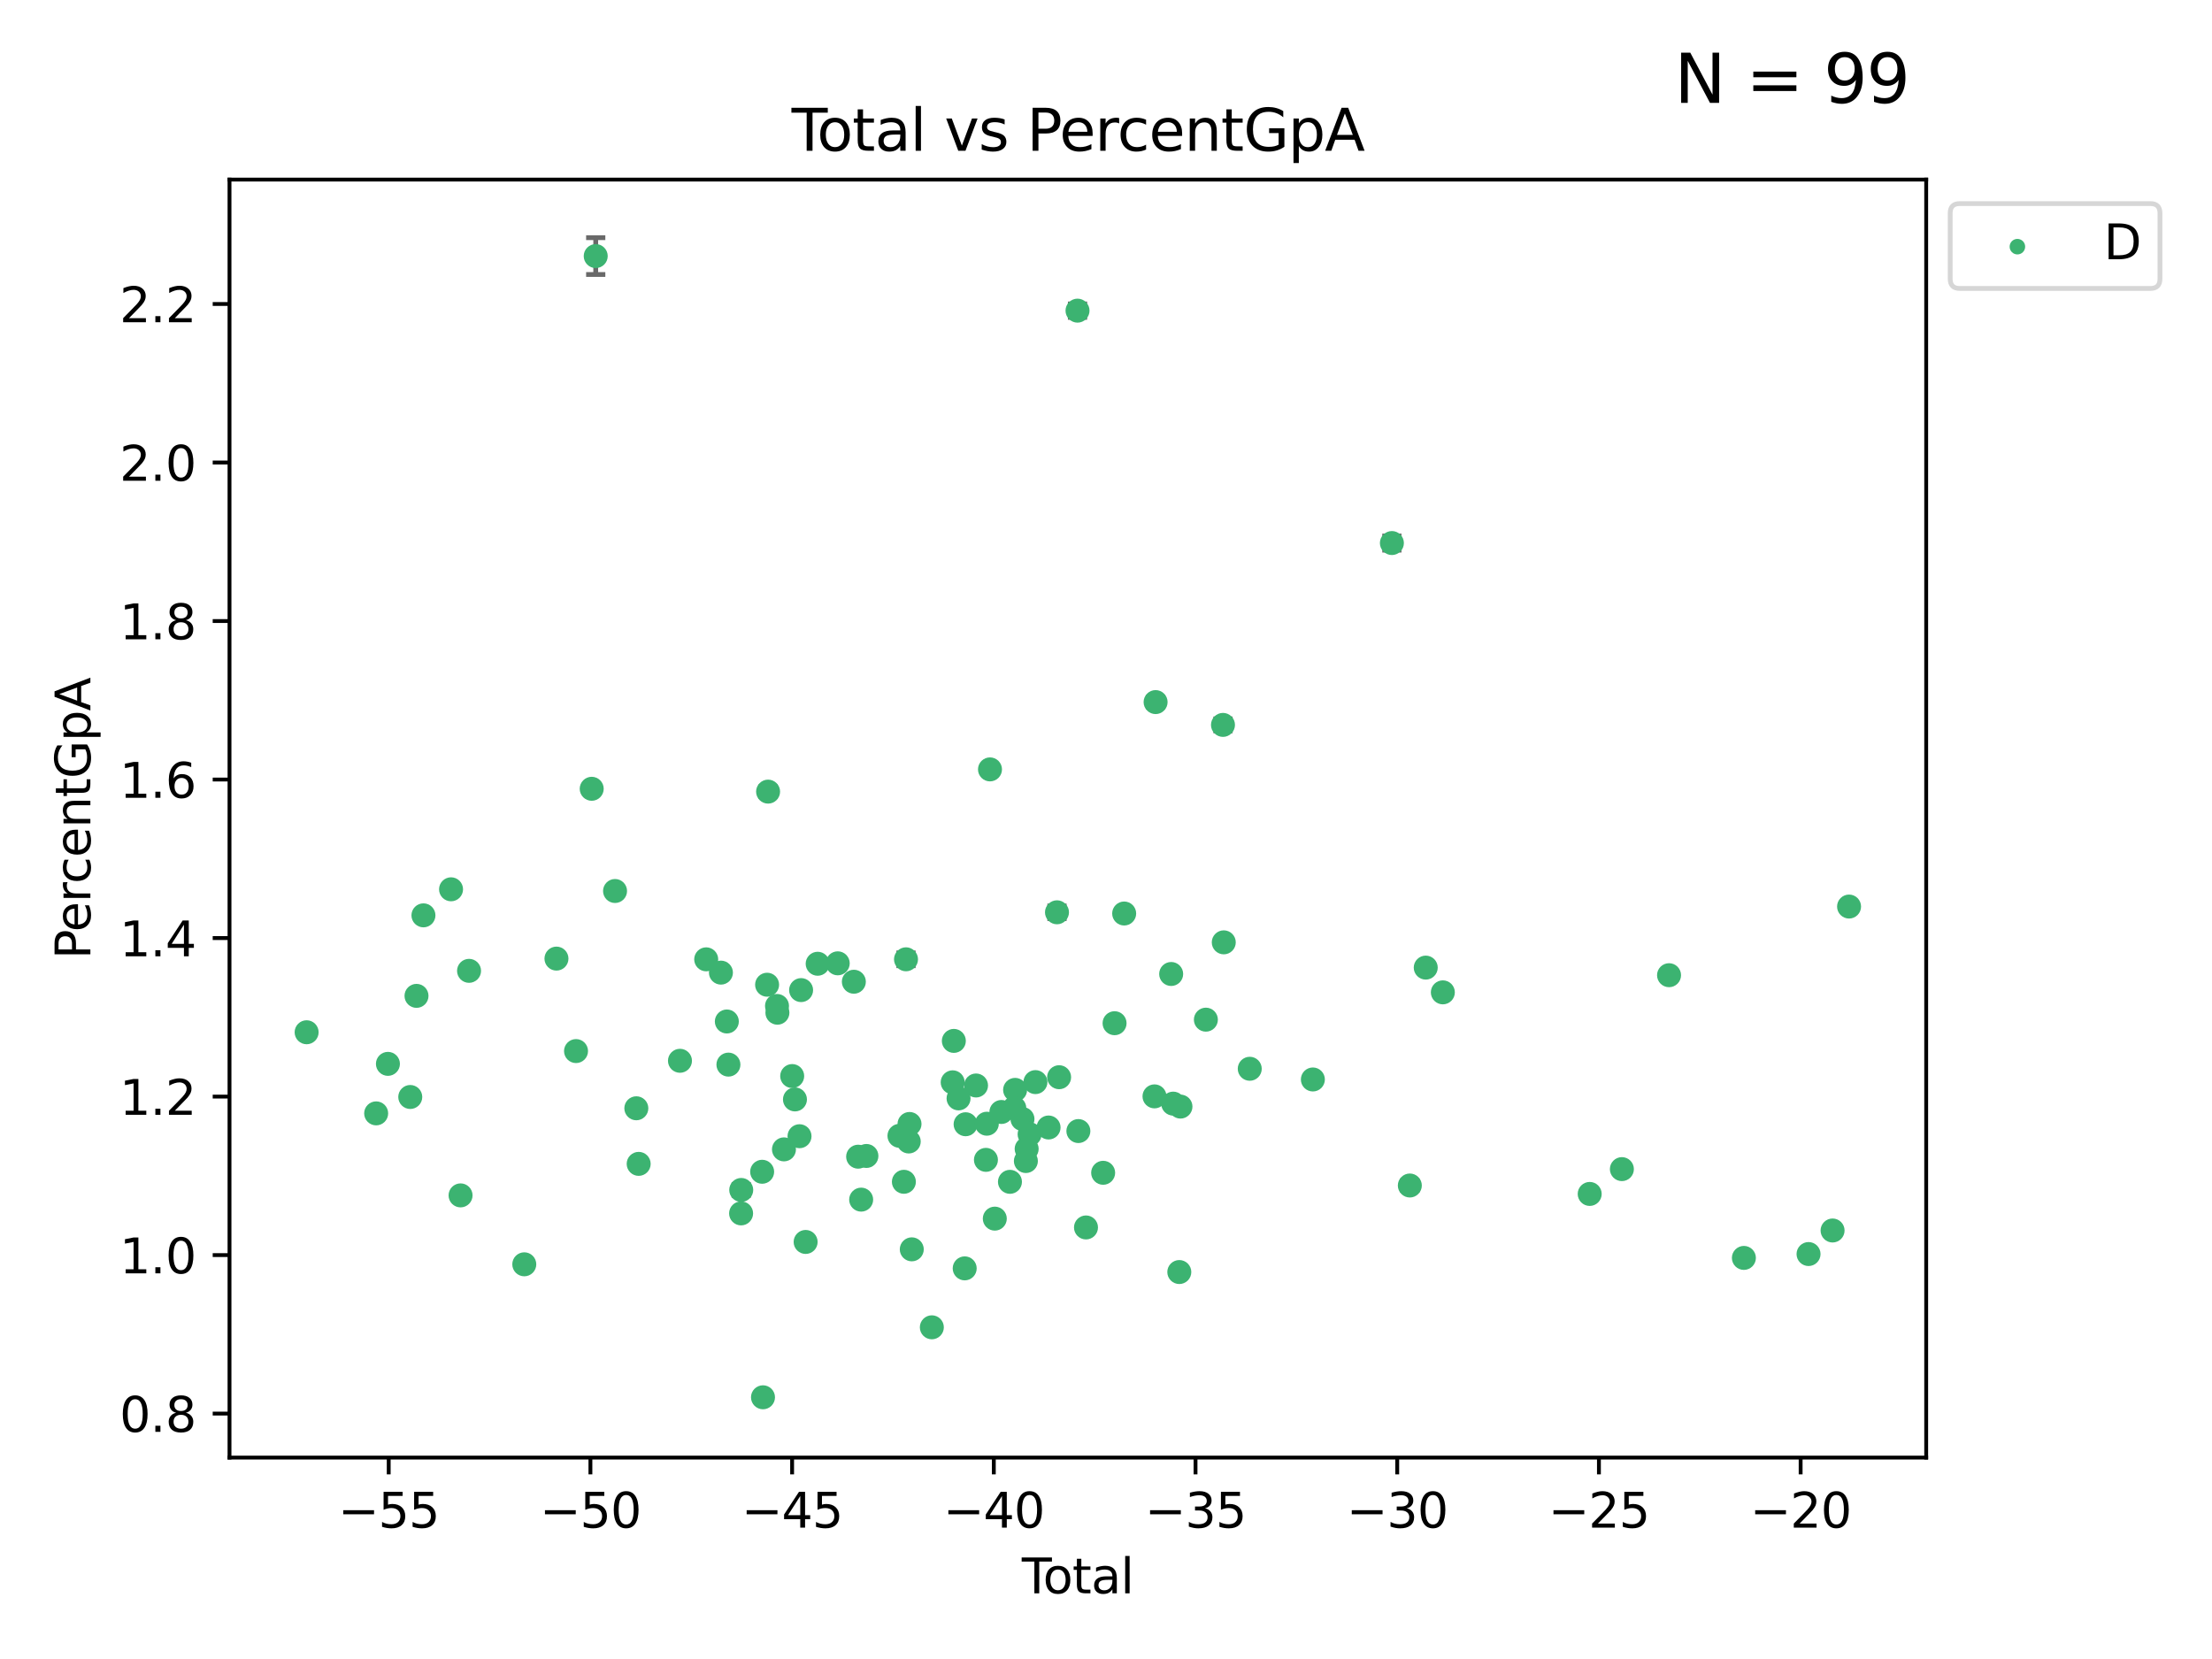 <?xml version="1.0" encoding="utf-8" standalone="no"?>
<!DOCTYPE svg PUBLIC "-//W3C//DTD SVG 1.1//EN"
  "http://www.w3.org/Graphics/SVG/1.1/DTD/svg11.dtd">
<svg xmlns:xlink="http://www.w3.org/1999/xlink" width="460.8pt" height="345.6pt" viewBox="0 0 460.8 345.6" xmlns="http://www.w3.org/2000/svg" version="1.1">
 <defs>
  <style type="text/css">*{stroke-linejoin: round; stroke-linecap: butt}</style>
 </defs>
 <g id="figure_1">
  <g id="patch_1">
   <path d="M 0 345.6 
L 460.8 345.6 
L 460.8 0 
L 0 0 
z
" style="fill: #ffffff"/>
  </g>
  <g id="axes_1">
   <g id="patch_2">
    <path d="M 47.81 303.64 
L 401.26 303.64 
L 401.26 37.411 
L 47.81 37.411 
z
" style="fill: #ffffff"/>
   </g>
   <g id="PathCollection_1">
    <defs>
     <path id="ma0a0cd79f8" d="M 0 1.118 
C 0.297 1.118 0.581 1 0.791 0.791 
C 1 0.581 1.118 0.297 1.118 0 
C 1.118 -0.297 1 -0.581 0.791 -0.791 
C 0.581 -1 0.297 -1.118 0 -1.118 
C -0.297 -1.118 -0.581 -1 -0.791 -0.791 
C -1 -0.581 -1.118 -0.297 -1.118 0 
C -1.118 0.297 -1 0.581 -0.791 0.791 
C -0.581 1 -0.297 1.118 0 1.118 
z
" style="stroke: #3cb371"/>
    </defs>
    <g clip-path="url(#p2f4d6ef92d)">
     <use xlink:href="#ma0a0cd79f8" x="63.876" y="215.038" style="fill: #3cb371; stroke: #3cb371"/>
     <use xlink:href="#ma0a0cd79f8" x="78.361" y="231.936" style="fill: #3cb371; stroke: #3cb371"/>
     <use xlink:href="#ma0a0cd79f8" x="80.812" y="221.622" style="fill: #3cb371; stroke: #3cb371"/>
     <use xlink:href="#ma0a0cd79f8" x="85.465" y="228.522" style="fill: #3cb371; stroke: #3cb371"/>
     <use xlink:href="#ma0a0cd79f8" x="86.766" y="207.457" style="fill: #3cb371; stroke: #3cb371"/>
     <use xlink:href="#ma0a0cd79f8" x="88.211" y="190.683" style="fill: #3cb371; stroke: #3cb371"/>
     <use xlink:href="#ma0a0cd79f8" x="93.961" y="185.257" style="fill: #3cb371; stroke: #3cb371"/>
     <use xlink:href="#ma0a0cd79f8" x="95.944" y="249.021" style="fill: #3cb371; stroke: #3cb371"/>
     <use xlink:href="#ma0a0cd79f8" x="97.711" y="202.244" style="fill: #3cb371; stroke: #3cb371"/>
     <use xlink:href="#ma0a0cd79f8" x="109.218" y="263.378" style="fill: #3cb371; stroke: #3cb371"/>
     <use xlink:href="#ma0a0cd79f8" x="115.921" y="199.695" style="fill: #3cb371; stroke: #3cb371"/>
     <use xlink:href="#ma0a0cd79f8" x="119.997" y="218.958" style="fill: #3cb371; stroke: #3cb371"/>
     <use xlink:href="#ma0a0cd79f8" x="123.264" y="164.319" style="fill: #3cb371; stroke: #3cb371"/>
     <use xlink:href="#ma0a0cd79f8" x="124.1" y="53.346" style="fill: #3cb371; stroke: #3cb371"/>
     <use xlink:href="#ma0a0cd79f8" x="128.125" y="185.612" style="fill: #3cb371; stroke: #3cb371"/>
     <use xlink:href="#ma0a0cd79f8" x="132.559" y="230.875" style="fill: #3cb371; stroke: #3cb371"/>
     <use xlink:href="#ma0a0cd79f8" x="133.047" y="242.455" style="fill: #3cb371; stroke: #3cb371"/>
     <use xlink:href="#ma0a0cd79f8" x="141.65" y="220.982" style="fill: #3cb371; stroke: #3cb371"/>
     <use xlink:href="#ma0a0cd79f8" x="147.114" y="199.846" style="fill: #3cb371; stroke: #3cb371"/>
     <use xlink:href="#ma0a0cd79f8" x="150.183" y="202.614" style="fill: #3cb371; stroke: #3cb371"/>
     <use xlink:href="#ma0a0cd79f8" x="151.413" y="212.794" style="fill: #3cb371; stroke: #3cb371"/>
     <use xlink:href="#ma0a0cd79f8" x="151.744" y="221.779" style="fill: #3cb371; stroke: #3cb371"/>
     <use xlink:href="#ma0a0cd79f8" x="154.383" y="252.772" style="fill: #3cb371; stroke: #3cb371"/>
     <use xlink:href="#ma0a0cd79f8" x="154.411" y="247.889" style="fill: #3cb371; stroke: #3cb371"/>
     <use xlink:href="#ma0a0cd79f8" x="158.769" y="244.1" style="fill: #3cb371; stroke: #3cb371"/>
     <use xlink:href="#ma0a0cd79f8" x="158.945" y="291.08" style="fill: #3cb371; stroke: #3cb371"/>
     <use xlink:href="#ma0a0cd79f8" x="159.801" y="205.136" style="fill: #3cb371; stroke: #3cb371"/>
     <use xlink:href="#ma0a0cd79f8" x="160.006" y="164.91" style="fill: #3cb371; stroke: #3cb371"/>
     <use xlink:href="#ma0a0cd79f8" x="161.865" y="209.559" style="fill: #3cb371; stroke: #3cb371"/>
     <use xlink:href="#ma0a0cd79f8" x="161.949" y="210.966" style="fill: #3cb371; stroke: #3cb371"/>
     <use xlink:href="#ma0a0cd79f8" x="163.313" y="239.436" style="fill: #3cb371; stroke: #3cb371"/>
     <use xlink:href="#ma0a0cd79f8" x="165.028" y="224.161" style="fill: #3cb371; stroke: #3cb371"/>
     <use xlink:href="#ma0a0cd79f8" x="165.604" y="229.029" style="fill: #3cb371; stroke: #3cb371"/>
     <use xlink:href="#ma0a0cd79f8" x="166.555" y="236.695" style="fill: #3cb371; stroke: #3cb371"/>
     <use xlink:href="#ma0a0cd79f8" x="166.884" y="206.255" style="fill: #3cb371; stroke: #3cb371"/>
     <use xlink:href="#ma0a0cd79f8" x="167.828" y="258.719" style="fill: #3cb371; stroke: #3cb371"/>
     <use xlink:href="#ma0a0cd79f8" x="170.335" y="200.768" style="fill: #3cb371; stroke: #3cb371"/>
     <use xlink:href="#ma0a0cd79f8" x="174.515" y="200.678" style="fill: #3cb371; stroke: #3cb371"/>
     <use xlink:href="#ma0a0cd79f8" x="177.874" y="204.512" style="fill: #3cb371; stroke: #3cb371"/>
     <use xlink:href="#ma0a0cd79f8" x="178.765" y="240.959" style="fill: #3cb371; stroke: #3cb371"/>
     <use xlink:href="#ma0a0cd79f8" x="179.395" y="249.905" style="fill: #3cb371; stroke: #3cb371"/>
     <use xlink:href="#ma0a0cd79f8" x="180.488" y="240.809" style="fill: #3cb371; stroke: #3cb371"/>
     <use xlink:href="#ma0a0cd79f8" x="187.373" y="236.612" style="fill: #3cb371; stroke: #3cb371"/>
     <use xlink:href="#ma0a0cd79f8" x="188.296" y="246.189" style="fill: #3cb371; stroke: #3cb371"/>
     <use xlink:href="#ma0a0cd79f8" x="188.737" y="199.839" style="fill: #3cb371; stroke: #3cb371"/>
     <use xlink:href="#ma0a0cd79f8" x="189.308" y="237.793" style="fill: #3cb371; stroke: #3cb371"/>
     <use xlink:href="#ma0a0cd79f8" x="189.469" y="234.143" style="fill: #3cb371; stroke: #3cb371"/>
     <use xlink:href="#ma0a0cd79f8" x="189.94" y="260.26" style="fill: #3cb371; stroke: #3cb371"/>
     <use xlink:href="#ma0a0cd79f8" x="194.12" y="276.502" style="fill: #3cb371; stroke: #3cb371"/>
     <use xlink:href="#ma0a0cd79f8" x="198.461" y="225.466" style="fill: #3cb371; stroke: #3cb371"/>
     <use xlink:href="#ma0a0cd79f8" x="198.702" y="216.838" style="fill: #3cb371; stroke: #3cb371"/>
     <use xlink:href="#ma0a0cd79f8" x="199.686" y="228.814" style="fill: #3cb371; stroke: #3cb371"/>
     <use xlink:href="#ma0a0cd79f8" x="200.964" y="264.224" style="fill: #3cb371; stroke: #3cb371"/>
     <use xlink:href="#ma0a0cd79f8" x="201.153" y="234.201" style="fill: #3cb371; stroke: #3cb371"/>
     <use xlink:href="#ma0a0cd79f8" x="203.326" y="226.127" style="fill: #3cb371; stroke: #3cb371"/>
     <use xlink:href="#ma0a0cd79f8" x="205.388" y="241.62" style="fill: #3cb371; stroke: #3cb371"/>
     <use xlink:href="#ma0a0cd79f8" x="205.574" y="234.09" style="fill: #3cb371; stroke: #3cb371"/>
     <use xlink:href="#ma0a0cd79f8" x="206.233" y="160.278" style="fill: #3cb371; stroke: #3cb371"/>
     <use xlink:href="#ma0a0cd79f8" x="207.235" y="253.863" style="fill: #3cb371; stroke: #3cb371"/>
     <use xlink:href="#ma0a0cd79f8" x="208.607" y="231.646" style="fill: #3cb371; stroke: #3cb371"/>
     <use xlink:href="#ma0a0cd79f8" x="210.392" y="246.197" style="fill: #3cb371; stroke: #3cb371"/>
     <use xlink:href="#ma0a0cd79f8" x="211.297" y="230.837" style="fill: #3cb371; stroke: #3cb371"/>
     <use xlink:href="#ma0a0cd79f8" x="211.464" y="227.04" style="fill: #3cb371; stroke: #3cb371"/>
     <use xlink:href="#ma0a0cd79f8" x="213" y="233.111" style="fill: #3cb371; stroke: #3cb371"/>
     <use xlink:href="#ma0a0cd79f8" x="213.709" y="241.866" style="fill: #3cb371; stroke: #3cb371"/>
     <use xlink:href="#ma0a0cd79f8" x="213.871" y="239.332" style="fill: #3cb371; stroke: #3cb371"/>
     <use xlink:href="#ma0a0cd79f8" x="214.487" y="236.283" style="fill: #3cb371; stroke: #3cb371"/>
     <use xlink:href="#ma0a0cd79f8" x="215.699" y="225.423" style="fill: #3cb371; stroke: #3cb371"/>
     <use xlink:href="#ma0a0cd79f8" x="218.437" y="234.878" style="fill: #3cb371; stroke: #3cb371"/>
     <use xlink:href="#ma0a0cd79f8" x="220.189" y="190.047" style="fill: #3cb371; stroke: #3cb371"/>
     <use xlink:href="#ma0a0cd79f8" x="220.632" y="224.403" style="fill: #3cb371; stroke: #3cb371"/>
     <use xlink:href="#ma0a0cd79f8" x="224.467" y="64.713" style="fill: #3cb371; stroke: #3cb371"/>
     <use xlink:href="#ma0a0cd79f8" x="224.646" y="235.62" style="fill: #3cb371; stroke: #3cb371"/>
     <use xlink:href="#ma0a0cd79f8" x="226.231" y="255.699" style="fill: #3cb371; stroke: #3cb371"/>
     <use xlink:href="#ma0a0cd79f8" x="229.806" y="244.313" style="fill: #3cb371; stroke: #3cb371"/>
     <use xlink:href="#ma0a0cd79f8" x="232.185" y="213.154" style="fill: #3cb371; stroke: #3cb371"/>
     <use xlink:href="#ma0a0cd79f8" x="234.185" y="190.3" style="fill: #3cb371; stroke: #3cb371"/>
     <use xlink:href="#ma0a0cd79f8" x="240.503" y="228.394" style="fill: #3cb371; stroke: #3cb371"/>
     <use xlink:href="#ma0a0cd79f8" x="240.732" y="146.258" style="fill: #3cb371; stroke: #3cb371"/>
     <use xlink:href="#ma0a0cd79f8" x="243.976" y="202.899" style="fill: #3cb371; stroke: #3cb371"/>
     <use xlink:href="#ma0a0cd79f8" x="244.399" y="229.906" style="fill: #3cb371; stroke: #3cb371"/>
     <use xlink:href="#ma0a0cd79f8" x="245.67" y="264.989" style="fill: #3cb371; stroke: #3cb371"/>
     <use xlink:href="#ma0a0cd79f8" x="245.911" y="230.524" style="fill: #3cb371; stroke: #3cb371"/>
     <use xlink:href="#ma0a0cd79f8" x="251.207" y="212.414" style="fill: #3cb371; stroke: #3cb371"/>
     <use xlink:href="#ma0a0cd79f8" x="254.768" y="151.01" style="fill: #3cb371; stroke: #3cb371"/>
     <use xlink:href="#ma0a0cd79f8" x="254.934" y="196.307" style="fill: #3cb371; stroke: #3cb371"/>
     <use xlink:href="#ma0a0cd79f8" x="260.346" y="222.645" style="fill: #3cb371; stroke: #3cb371"/>
     <use xlink:href="#ma0a0cd79f8" x="273.495" y="224.873" style="fill: #3cb371; stroke: #3cb371"/>
     <use xlink:href="#ma0a0cd79f8" x="289.956" y="113.126" style="fill: #3cb371; stroke: #3cb371"/>
     <use xlink:href="#ma0a0cd79f8" x="293.693" y="246.961" style="fill: #3cb371; stroke: #3cb371"/>
     <use xlink:href="#ma0a0cd79f8" x="297.008" y="201.57" style="fill: #3cb371; stroke: #3cb371"/>
     <use xlink:href="#ma0a0cd79f8" x="300.571" y="206.725" style="fill: #3cb371; stroke: #3cb371"/>
     <use xlink:href="#ma0a0cd79f8" x="331.163" y="248.718" style="fill: #3cb371; stroke: #3cb371"/>
     <use xlink:href="#ma0a0cd79f8" x="337.868" y="243.549" style="fill: #3cb371; stroke: #3cb371"/>
     <use xlink:href="#ma0a0cd79f8" x="347.693" y="203.152" style="fill: #3cb371; stroke: #3cb371"/>
     <use xlink:href="#ma0a0cd79f8" x="363.284" y="262.045" style="fill: #3cb371; stroke: #3cb371"/>
     <use xlink:href="#ma0a0cd79f8" x="376.753" y="261.24" style="fill: #3cb371; stroke: #3cb371"/>
     <use xlink:href="#ma0a0cd79f8" x="381.759" y="256.335" style="fill: #3cb371; stroke: #3cb371"/>
     <use xlink:href="#ma0a0cd79f8" x="385.194" y="188.852" style="fill: #3cb371; stroke: #3cb371"/>
    </g>
   </g>
   <g id="matplotlib.axis_1">
    <g id="xtick_1">
     <g id="line2d_1">
      <defs>
       <path id="mba8a4fe153" d="M 0 0 
L 0 3.5 
" style="stroke: #000000; stroke-width: 0.8"/>
      </defs>
      <g>
       <use xlink:href="#mba8a4fe153" x="80.975" y="303.64" style="stroke: #000000; stroke-width: 0.8"/>
      </g>
     </g>
     <g id="text_1">
      <!-- −55 -->
      <g transform="translate(70.423 318.238)scale(0.1 -0.1)">
       <defs>
        <path id="DejaVuSans-2212" d="M 678 2272 
L 4684 2272 
L 4684 1741 
L 678 1741 
L 678 2272 
z
" transform="scale(0.016)"/>
        <path id="DejaVuSans-35" d="M 691 4666 
L 3169 4666 
L 3169 4134 
L 1269 4134 
L 1269 2991 
Q 1406 3038 1543 3061 
Q 1681 3084 1819 3084 
Q 2600 3084 3056 2656 
Q 3513 2228 3513 1497 
Q 3513 744 3044 326 
Q 2575 -91 1722 -91 
Q 1428 -91 1123 -41 
Q 819 9 494 109 
L 494 744 
Q 775 591 1075 516 
Q 1375 441 1709 441 
Q 2250 441 2565 725 
Q 2881 1009 2881 1497 
Q 2881 1984 2565 2268 
Q 2250 2553 1709 2553 
Q 1456 2553 1204 2497 
Q 953 2441 691 2322 
L 691 4666 
z
" transform="scale(0.016)"/>
       </defs>
       <use xlink:href="#DejaVuSans-2212"/>
       <use xlink:href="#DejaVuSans-35" x="83.789"/>
       <use xlink:href="#DejaVuSans-35" x="147.412"/>
      </g>
     </g>
    </g>
    <g id="xtick_2">
     <g id="line2d_2">
      <g>
       <use xlink:href="#mba8a4fe153" x="122.993" y="303.64" style="stroke: #000000; stroke-width: 0.8"/>
      </g>
     </g>
     <g id="text_2">
      <!-- −50 -->
      <g transform="translate(112.441 318.238)scale(0.1 -0.1)">
       <defs>
        <path id="DejaVuSans-30" d="M 2034 4250 
Q 1547 4250 1301 3770 
Q 1056 3291 1056 2328 
Q 1056 1369 1301 889 
Q 1547 409 2034 409 
Q 2525 409 2770 889 
Q 3016 1369 3016 2328 
Q 3016 3291 2770 3770 
Q 2525 4250 2034 4250 
z
M 2034 4750 
Q 2819 4750 3233 4129 
Q 3647 3509 3647 2328 
Q 3647 1150 3233 529 
Q 2819 -91 2034 -91 
Q 1250 -91 836 529 
Q 422 1150 422 2328 
Q 422 3509 836 4129 
Q 1250 4750 2034 4750 
z
" transform="scale(0.016)"/>
       </defs>
       <use xlink:href="#DejaVuSans-2212"/>
       <use xlink:href="#DejaVuSans-35" x="83.789"/>
       <use xlink:href="#DejaVuSans-30" x="147.412"/>
      </g>
     </g>
    </g>
    <g id="xtick_3">
     <g id="line2d_3">
      <g>
       <use xlink:href="#mba8a4fe153" x="165.012" y="303.64" style="stroke: #000000; stroke-width: 0.8"/>
      </g>
     </g>
     <g id="text_3">
      <!-- −45 -->
      <g transform="translate(154.459 318.238)scale(0.1 -0.1)">
       <defs>
        <path id="DejaVuSans-34" d="M 2419 4116 
L 825 1625 
L 2419 1625 
L 2419 4116 
z
M 2253 4666 
L 3047 4666 
L 3047 1625 
L 3713 1625 
L 3713 1100 
L 3047 1100 
L 3047 0 
L 2419 0 
L 2419 1100 
L 313 1100 
L 313 1709 
L 2253 4666 
z
" transform="scale(0.016)"/>
       </defs>
       <use xlink:href="#DejaVuSans-2212"/>
       <use xlink:href="#DejaVuSans-34" x="83.789"/>
       <use xlink:href="#DejaVuSans-35" x="147.412"/>
      </g>
     </g>
    </g>
    <g id="xtick_4">
     <g id="line2d_4">
      <g>
       <use xlink:href="#mba8a4fe153" x="207.03" y="303.64" style="stroke: #000000; stroke-width: 0.8"/>
      </g>
     </g>
     <g id="text_4">
      <!-- −40 -->
      <g transform="translate(196.478 318.238)scale(0.1 -0.1)">
       <use xlink:href="#DejaVuSans-2212"/>
       <use xlink:href="#DejaVuSans-34" x="83.789"/>
       <use xlink:href="#DejaVuSans-30" x="147.412"/>
      </g>
     </g>
    </g>
    <g id="xtick_5">
     <g id="line2d_5">
      <g>
       <use xlink:href="#mba8a4fe153" x="249.049" y="303.64" style="stroke: #000000; stroke-width: 0.8"/>
      </g>
     </g>
     <g id="text_5">
      <!-- −35 -->
      <g transform="translate(238.496 318.238)scale(0.1 -0.1)">
       <defs>
        <path id="DejaVuSans-33" d="M 2597 2516 
Q 3050 2419 3304 2112 
Q 3559 1806 3559 1356 
Q 3559 666 3084 287 
Q 2609 -91 1734 -91 
Q 1441 -91 1130 -33 
Q 819 25 488 141 
L 488 750 
Q 750 597 1062 519 
Q 1375 441 1716 441 
Q 2309 441 2620 675 
Q 2931 909 2931 1356 
Q 2931 1769 2642 2001 
Q 2353 2234 1838 2234 
L 1294 2234 
L 1294 2753 
L 1863 2753 
Q 2328 2753 2575 2939 
Q 2822 3125 2822 3475 
Q 2822 3834 2567 4026 
Q 2313 4219 1838 4219 
Q 1578 4219 1281 4162 
Q 984 4106 628 3988 
L 628 4550 
Q 988 4650 1302 4700 
Q 1616 4750 1894 4750 
Q 2613 4750 3031 4423 
Q 3450 4097 3450 3541 
Q 3450 3153 3228 2886 
Q 3006 2619 2597 2516 
z
" transform="scale(0.016)"/>
       </defs>
       <use xlink:href="#DejaVuSans-2212"/>
       <use xlink:href="#DejaVuSans-33" x="83.789"/>
       <use xlink:href="#DejaVuSans-35" x="147.412"/>
      </g>
     </g>
    </g>
    <g id="xtick_6">
     <g id="line2d_6">
      <g>
       <use xlink:href="#mba8a4fe153" x="291.067" y="303.64" style="stroke: #000000; stroke-width: 0.8"/>
      </g>
     </g>
     <g id="text_6">
      <!-- −30 -->
      <g transform="translate(280.515 318.238)scale(0.1 -0.1)">
       <use xlink:href="#DejaVuSans-2212"/>
       <use xlink:href="#DejaVuSans-33" x="83.789"/>
       <use xlink:href="#DejaVuSans-30" x="147.412"/>
      </g>
     </g>
    </g>
    <g id="xtick_7">
     <g id="line2d_7">
      <g>
       <use xlink:href="#mba8a4fe153" x="333.085" y="303.64" style="stroke: #000000; stroke-width: 0.8"/>
      </g>
     </g>
     <g id="text_7">
      <!-- −25 -->
      <g transform="translate(322.533 318.238)scale(0.1 -0.1)">
       <defs>
        <path id="DejaVuSans-32" d="M 1228 531 
L 3431 531 
L 3431 0 
L 469 0 
L 469 531 
Q 828 903 1448 1529 
Q 2069 2156 2228 2338 
Q 2531 2678 2651 2914 
Q 2772 3150 2772 3378 
Q 2772 3750 2511 3984 
Q 2250 4219 1831 4219 
Q 1534 4219 1204 4116 
Q 875 4013 500 3803 
L 500 4441 
Q 881 4594 1212 4672 
Q 1544 4750 1819 4750 
Q 2544 4750 2975 4387 
Q 3406 4025 3406 3419 
Q 3406 3131 3298 2873 
Q 3191 2616 2906 2266 
Q 2828 2175 2409 1742 
Q 1991 1309 1228 531 
z
" transform="scale(0.016)"/>
       </defs>
       <use xlink:href="#DejaVuSans-2212"/>
       <use xlink:href="#DejaVuSans-32" x="83.789"/>
       <use xlink:href="#DejaVuSans-35" x="147.412"/>
      </g>
     </g>
    </g>
    <g id="xtick_8">
     <g id="line2d_8">
      <g>
       <use xlink:href="#mba8a4fe153" x="375.104" y="303.64" style="stroke: #000000; stroke-width: 0.8"/>
      </g>
     </g>
     <g id="text_8">
      <!-- −20 -->
      <g transform="translate(364.551 318.238)scale(0.1 -0.1)">
       <use xlink:href="#DejaVuSans-2212"/>
       <use xlink:href="#DejaVuSans-32" x="83.789"/>
       <use xlink:href="#DejaVuSans-30" x="147.412"/>
      </g>
     </g>
    </g>
    <g id="text_9">
     <!-- Total -->
     <g transform="translate(212.858 331.917)scale(0.1 -0.1)">
      <defs>
       <path id="DejaVuSans-54" d="M -19 4666 
L 3928 4666 
L 3928 4134 
L 2272 4134 
L 2272 0 
L 1638 0 
L 1638 4134 
L -19 4134 
L -19 4666 
z
" transform="scale(0.016)"/>
       <path id="DejaVuSans-6f" d="M 1959 3097 
Q 1497 3097 1228 2736 
Q 959 2375 959 1747 
Q 959 1119 1226 758 
Q 1494 397 1959 397 
Q 2419 397 2687 759 
Q 2956 1122 2956 1747 
Q 2956 2369 2687 2733 
Q 2419 3097 1959 3097 
z
M 1959 3584 
Q 2709 3584 3137 3096 
Q 3566 2609 3566 1747 
Q 3566 888 3137 398 
Q 2709 -91 1959 -91 
Q 1206 -91 779 398 
Q 353 888 353 1747 
Q 353 2609 779 3096 
Q 1206 3584 1959 3584 
z
" transform="scale(0.016)"/>
       <path id="DejaVuSans-74" d="M 1172 4494 
L 1172 3500 
L 2356 3500 
L 2356 3053 
L 1172 3053 
L 1172 1153 
Q 1172 725 1289 603 
Q 1406 481 1766 481 
L 2356 481 
L 2356 0 
L 1766 0 
Q 1100 0 847 248 
Q 594 497 594 1153 
L 594 3053 
L 172 3053 
L 172 3500 
L 594 3500 
L 594 4494 
L 1172 4494 
z
" transform="scale(0.016)"/>
       <path id="DejaVuSans-61" d="M 2194 1759 
Q 1497 1759 1228 1600 
Q 959 1441 959 1056 
Q 959 750 1161 570 
Q 1363 391 1709 391 
Q 2188 391 2477 730 
Q 2766 1069 2766 1631 
L 2766 1759 
L 2194 1759 
z
M 3341 1997 
L 3341 0 
L 2766 0 
L 2766 531 
Q 2569 213 2275 61 
Q 1981 -91 1556 -91 
Q 1019 -91 701 211 
Q 384 513 384 1019 
Q 384 1609 779 1909 
Q 1175 2209 1959 2209 
L 2766 2209 
L 2766 2266 
Q 2766 2663 2505 2880 
Q 2244 3097 1772 3097 
Q 1472 3097 1187 3025 
Q 903 2953 641 2809 
L 641 3341 
Q 956 3463 1253 3523 
Q 1550 3584 1831 3584 
Q 2591 3584 2966 3190 
Q 3341 2797 3341 1997 
z
" transform="scale(0.016)"/>
       <path id="DejaVuSans-6c" d="M 603 4863 
L 1178 4863 
L 1178 0 
L 603 0 
L 603 4863 
z
" transform="scale(0.016)"/>
      </defs>
      <use xlink:href="#DejaVuSans-54"/>
      <use xlink:href="#DejaVuSans-6f" x="44.084"/>
      <use xlink:href="#DejaVuSans-74" x="105.266"/>
      <use xlink:href="#DejaVuSans-61" x="144.475"/>
      <use xlink:href="#DejaVuSans-6c" x="205.754"/>
     </g>
    </g>
   </g>
   <g id="matplotlib.axis_2">
    <g id="ytick_1">
     <g id="line2d_9">
      <defs>
       <path id="m529945224b" d="M 0 0 
L -3.5 0 
" style="stroke: #000000; stroke-width: 0.8"/>
      </defs>
      <g>
       <use xlink:href="#m529945224b" x="47.81" y="294.48" style="stroke: #000000; stroke-width: 0.8"/>
      </g>
     </g>
     <g id="text_10">
      <!-- 0.8 -->
      <g transform="translate(24.907 298.279)scale(0.1 -0.1)">
       <defs>
        <path id="DejaVuSans-2e" d="M 684 794 
L 1344 794 
L 1344 0 
L 684 0 
L 684 794 
z
" transform="scale(0.016)"/>
        <path id="DejaVuSans-38" d="M 2034 2216 
Q 1584 2216 1326 1975 
Q 1069 1734 1069 1313 
Q 1069 891 1326 650 
Q 1584 409 2034 409 
Q 2484 409 2743 651 
Q 3003 894 3003 1313 
Q 3003 1734 2745 1975 
Q 2488 2216 2034 2216 
z
M 1403 2484 
Q 997 2584 770 2862 
Q 544 3141 544 3541 
Q 544 4100 942 4425 
Q 1341 4750 2034 4750 
Q 2731 4750 3128 4425 
Q 3525 4100 3525 3541 
Q 3525 3141 3298 2862 
Q 3072 2584 2669 2484 
Q 3125 2378 3379 2068 
Q 3634 1759 3634 1313 
Q 3634 634 3220 271 
Q 2806 -91 2034 -91 
Q 1263 -91 848 271 
Q 434 634 434 1313 
Q 434 1759 690 2068 
Q 947 2378 1403 2484 
z
M 1172 3481 
Q 1172 3119 1398 2916 
Q 1625 2713 2034 2713 
Q 2441 2713 2670 2916 
Q 2900 3119 2900 3481 
Q 2900 3844 2670 4047 
Q 2441 4250 2034 4250 
Q 1625 4250 1398 4047 
Q 1172 3844 1172 3481 
z
" transform="scale(0.016)"/>
       </defs>
       <use xlink:href="#DejaVuSans-30"/>
       <use xlink:href="#DejaVuSans-2e" x="63.623"/>
       <use xlink:href="#DejaVuSans-38" x="95.41"/>
      </g>
     </g>
    </g>
    <g id="ytick_2">
     <g id="line2d_10">
      <g>
       <use xlink:href="#m529945224b" x="47.81" y="261.458" style="stroke: #000000; stroke-width: 0.8"/>
      </g>
     </g>
     <g id="text_11">
      <!-- 1.0 -->
      <g transform="translate(24.907 265.258)scale(0.1 -0.1)">
       <defs>
        <path id="DejaVuSans-31" d="M 794 531 
L 1825 531 
L 1825 4091 
L 703 3866 
L 703 4441 
L 1819 4666 
L 2450 4666 
L 2450 531 
L 3481 531 
L 3481 0 
L 794 0 
L 794 531 
z
" transform="scale(0.016)"/>
       </defs>
       <use xlink:href="#DejaVuSans-31"/>
       <use xlink:href="#DejaVuSans-2e" x="63.623"/>
       <use xlink:href="#DejaVuSans-30" x="95.41"/>
      </g>
     </g>
    </g>
    <g id="ytick_3">
     <g id="line2d_11">
      <g>
       <use xlink:href="#m529945224b" x="47.81" y="228.437" style="stroke: #000000; stroke-width: 0.8"/>
      </g>
     </g>
     <g id="text_12">
      <!-- 1.2 -->
      <g transform="translate(24.907 232.236)scale(0.1 -0.1)">
       <use xlink:href="#DejaVuSans-31"/>
       <use xlink:href="#DejaVuSans-2e" x="63.623"/>
       <use xlink:href="#DejaVuSans-32" x="95.41"/>
      </g>
     </g>
    </g>
    <g id="ytick_4">
     <g id="line2d_12">
      <g>
       <use xlink:href="#m529945224b" x="47.81" y="195.415" style="stroke: #000000; stroke-width: 0.8"/>
      </g>
     </g>
     <g id="text_13">
      <!-- 1.4 -->
      <g transform="translate(24.907 199.215)scale(0.1 -0.1)">
       <use xlink:href="#DejaVuSans-31"/>
       <use xlink:href="#DejaVuSans-2e" x="63.623"/>
       <use xlink:href="#DejaVuSans-34" x="95.41"/>
      </g>
     </g>
    </g>
    <g id="ytick_5">
     <g id="line2d_13">
      <g>
       <use xlink:href="#m529945224b" x="47.81" y="162.394" style="stroke: #000000; stroke-width: 0.8"/>
      </g>
     </g>
     <g id="text_14">
      <!-- 1.6 -->
      <g transform="translate(24.907 166.193)scale(0.1 -0.1)">
       <defs>
        <path id="DejaVuSans-36" d="M 2113 2584 
Q 1688 2584 1439 2293 
Q 1191 2003 1191 1497 
Q 1191 994 1439 701 
Q 1688 409 2113 409 
Q 2538 409 2786 701 
Q 3034 994 3034 1497 
Q 3034 2003 2786 2293 
Q 2538 2584 2113 2584 
z
M 3366 4563 
L 3366 3988 
Q 3128 4100 2886 4159 
Q 2644 4219 2406 4219 
Q 1781 4219 1451 3797 
Q 1122 3375 1075 2522 
Q 1259 2794 1537 2939 
Q 1816 3084 2150 3084 
Q 2853 3084 3261 2657 
Q 3669 2231 3669 1497 
Q 3669 778 3244 343 
Q 2819 -91 2113 -91 
Q 1303 -91 875 529 
Q 447 1150 447 2328 
Q 447 3434 972 4092 
Q 1497 4750 2381 4750 
Q 2619 4750 2861 4703 
Q 3103 4656 3366 4563 
z
" transform="scale(0.016)"/>
       </defs>
       <use xlink:href="#DejaVuSans-31"/>
       <use xlink:href="#DejaVuSans-2e" x="63.623"/>
       <use xlink:href="#DejaVuSans-36" x="95.41"/>
      </g>
     </g>
    </g>
    <g id="ytick_6">
     <g id="line2d_14">
      <g>
       <use xlink:href="#m529945224b" x="47.81" y="129.372" style="stroke: #000000; stroke-width: 0.8"/>
      </g>
     </g>
     <g id="text_15">
      <!-- 1.8 -->
      <g transform="translate(24.907 133.171)scale(0.1 -0.1)">
       <use xlink:href="#DejaVuSans-31"/>
       <use xlink:href="#DejaVuSans-2e" x="63.623"/>
       <use xlink:href="#DejaVuSans-38" x="95.41"/>
      </g>
     </g>
    </g>
    <g id="ytick_7">
     <g id="line2d_15">
      <g>
       <use xlink:href="#m529945224b" x="47.81" y="96.351" style="stroke: #000000; stroke-width: 0.8"/>
      </g>
     </g>
     <g id="text_16">
      <!-- 2.0 -->
      <g transform="translate(24.907 100.15)scale(0.1 -0.1)">
       <use xlink:href="#DejaVuSans-32"/>
       <use xlink:href="#DejaVuSans-2e" x="63.623"/>
       <use xlink:href="#DejaVuSans-30" x="95.41"/>
      </g>
     </g>
    </g>
    <g id="ytick_8">
     <g id="line2d_16">
      <g>
       <use xlink:href="#m529945224b" x="47.81" y="63.329" style="stroke: #000000; stroke-width: 0.8"/>
      </g>
     </g>
     <g id="text_17">
      <!-- 2.2 -->
      <g transform="translate(24.907 67.128)scale(0.1 -0.1)">
       <use xlink:href="#DejaVuSans-32"/>
       <use xlink:href="#DejaVuSans-2e" x="63.623"/>
       <use xlink:href="#DejaVuSans-32" x="95.41"/>
      </g>
     </g>
    </g>
    <g id="text_18">
     <!-- PercentGpA -->
     <g transform="translate(18.827 199.802)rotate(-90)scale(0.1 -0.1)">
      <defs>
       <path id="DejaVuSans-50" d="M 1259 4147 
L 1259 2394 
L 2053 2394 
Q 2494 2394 2734 2622 
Q 2975 2850 2975 3272 
Q 2975 3691 2734 3919 
Q 2494 4147 2053 4147 
L 1259 4147 
z
M 628 4666 
L 2053 4666 
Q 2838 4666 3239 4311 
Q 3641 3956 3641 3272 
Q 3641 2581 3239 2228 
Q 2838 1875 2053 1875 
L 1259 1875 
L 1259 0 
L 628 0 
L 628 4666 
z
" transform="scale(0.016)"/>
       <path id="DejaVuSans-65" d="M 3597 1894 
L 3597 1613 
L 953 1613 
Q 991 1019 1311 708 
Q 1631 397 2203 397 
Q 2534 397 2845 478 
Q 3156 559 3463 722 
L 3463 178 
Q 3153 47 2828 -22 
Q 2503 -91 2169 -91 
Q 1331 -91 842 396 
Q 353 884 353 1716 
Q 353 2575 817 3079 
Q 1281 3584 2069 3584 
Q 2775 3584 3186 3129 
Q 3597 2675 3597 1894 
z
M 3022 2063 
Q 3016 2534 2758 2815 
Q 2500 3097 2075 3097 
Q 1594 3097 1305 2825 
Q 1016 2553 972 2059 
L 3022 2063 
z
" transform="scale(0.016)"/>
       <path id="DejaVuSans-72" d="M 2631 2963 
Q 2534 3019 2420 3045 
Q 2306 3072 2169 3072 
Q 1681 3072 1420 2755 
Q 1159 2438 1159 1844 
L 1159 0 
L 581 0 
L 581 3500 
L 1159 3500 
L 1159 2956 
Q 1341 3275 1631 3429 
Q 1922 3584 2338 3584 
Q 2397 3584 2469 3576 
Q 2541 3569 2628 3553 
L 2631 2963 
z
" transform="scale(0.016)"/>
       <path id="DejaVuSans-63" d="M 3122 3366 
L 3122 2828 
Q 2878 2963 2633 3030 
Q 2388 3097 2138 3097 
Q 1578 3097 1268 2742 
Q 959 2388 959 1747 
Q 959 1106 1268 751 
Q 1578 397 2138 397 
Q 2388 397 2633 464 
Q 2878 531 3122 666 
L 3122 134 
Q 2881 22 2623 -34 
Q 2366 -91 2075 -91 
Q 1284 -91 818 406 
Q 353 903 353 1747 
Q 353 2603 823 3093 
Q 1294 3584 2113 3584 
Q 2378 3584 2631 3529 
Q 2884 3475 3122 3366 
z
" transform="scale(0.016)"/>
       <path id="DejaVuSans-6e" d="M 3513 2113 
L 3513 0 
L 2938 0 
L 2938 2094 
Q 2938 2591 2744 2837 
Q 2550 3084 2163 3084 
Q 1697 3084 1428 2787 
Q 1159 2491 1159 1978 
L 1159 0 
L 581 0 
L 581 3500 
L 1159 3500 
L 1159 2956 
Q 1366 3272 1645 3428 
Q 1925 3584 2291 3584 
Q 2894 3584 3203 3211 
Q 3513 2838 3513 2113 
z
" transform="scale(0.016)"/>
       <path id="DejaVuSans-47" d="M 3809 666 
L 3809 1919 
L 2778 1919 
L 2778 2438 
L 4434 2438 
L 4434 434 
Q 4069 175 3628 42 
Q 3188 -91 2688 -91 
Q 1594 -91 976 548 
Q 359 1188 359 2328 
Q 359 3472 976 4111 
Q 1594 4750 2688 4750 
Q 3144 4750 3555 4637 
Q 3966 4525 4313 4306 
L 4313 3634 
Q 3963 3931 3569 4081 
Q 3175 4231 2741 4231 
Q 1884 4231 1454 3753 
Q 1025 3275 1025 2328 
Q 1025 1384 1454 906 
Q 1884 428 2741 428 
Q 3075 428 3337 486 
Q 3600 544 3809 666 
z
" transform="scale(0.016)"/>
       <path id="DejaVuSans-70" d="M 1159 525 
L 1159 -1331 
L 581 -1331 
L 581 3500 
L 1159 3500 
L 1159 2969 
Q 1341 3281 1617 3432 
Q 1894 3584 2278 3584 
Q 2916 3584 3314 3078 
Q 3713 2572 3713 1747 
Q 3713 922 3314 415 
Q 2916 -91 2278 -91 
Q 1894 -91 1617 61 
Q 1341 213 1159 525 
z
M 3116 1747 
Q 3116 2381 2855 2742 
Q 2594 3103 2138 3103 
Q 1681 3103 1420 2742 
Q 1159 2381 1159 1747 
Q 1159 1113 1420 752 
Q 1681 391 2138 391 
Q 2594 391 2855 752 
Q 3116 1113 3116 1747 
z
" transform="scale(0.016)"/>
       <path id="DejaVuSans-41" d="M 2188 4044 
L 1331 1722 
L 3047 1722 
L 2188 4044 
z
M 1831 4666 
L 2547 4666 
L 4325 0 
L 3669 0 
L 3244 1197 
L 1141 1197 
L 716 0 
L 50 0 
L 1831 4666 
z
" transform="scale(0.016)"/>
      </defs>
      <use xlink:href="#DejaVuSans-50"/>
      <use xlink:href="#DejaVuSans-65" x="56.678"/>
      <use xlink:href="#DejaVuSans-72" x="118.201"/>
      <use xlink:href="#DejaVuSans-63" x="157.064"/>
      <use xlink:href="#DejaVuSans-65" x="212.045"/>
      <use xlink:href="#DejaVuSans-6e" x="273.568"/>
      <use xlink:href="#DejaVuSans-74" x="336.947"/>
      <use xlink:href="#DejaVuSans-47" x="376.156"/>
      <use xlink:href="#DejaVuSans-70" x="453.646"/>
      <use xlink:href="#DejaVuSans-41" x="517.123"/>
     </g>
    </g>
   </g>
   <g id="LineCollection_1">
    <path d="M 63.876 215.19 
L 63.876 214.886 
" clip-path="url(#p2f4d6ef92d)" style="fill: none; stroke: #696969"/>
    <path d="M 78.361 232.013 
L 78.361 231.859 
" clip-path="url(#p2f4d6ef92d)" style="fill: none; stroke: #696969"/>
    <path d="M 80.812 221.701 
L 80.812 221.542 
" clip-path="url(#p2f4d6ef92d)" style="fill: none; stroke: #696969"/>
    <path d="M 85.465 228.593 
L 85.465 228.452 
" clip-path="url(#p2f4d6ef92d)" style="fill: none; stroke: #696969"/>
    <path d="M 86.766 207.65 
L 86.766 207.263 
" clip-path="url(#p2f4d6ef92d)" style="fill: none; stroke: #696969"/>
    <path d="M 88.211 191.213 
L 88.211 190.154 
" clip-path="url(#p2f4d6ef92d)" style="fill: none; stroke: #696969"/>
    <path d="M 93.961 185.409 
L 93.961 185.105 
" clip-path="url(#p2f4d6ef92d)" style="fill: none; stroke: #696969"/>
    <path d="M 95.944 249.263 
L 95.944 248.779 
" clip-path="url(#p2f4d6ef92d)" style="fill: none; stroke: #696969"/>
    <path d="M 97.711 202.327 
L 97.711 202.161 
" clip-path="url(#p2f4d6ef92d)" style="fill: none; stroke: #696969"/>
    <path d="M 109.218 263.407 
L 109.218 263.349 
" clip-path="url(#p2f4d6ef92d)" style="fill: none; stroke: #696969"/>
    <path d="M 115.921 199.79 
L 115.921 199.6 
" clip-path="url(#p2f4d6ef92d)" style="fill: none; stroke: #696969"/>
    <path d="M 119.997 219.255 
L 119.997 218.661 
" clip-path="url(#p2f4d6ef92d)" style="fill: none; stroke: #696969"/>
    <path d="M 123.264 164.484 
L 123.264 164.153 
" clip-path="url(#p2f4d6ef92d)" style="fill: none; stroke: #696969"/>
    <path d="M 124.1 57.18 
L 124.1 49.513 
" clip-path="url(#p2f4d6ef92d)" style="fill: none; stroke: #696969"/>
    <path d="M 128.125 186.003 
L 128.125 185.222 
" clip-path="url(#p2f4d6ef92d)" style="fill: none; stroke: #696969"/>
    <path d="M 132.559 231.527 
L 132.559 230.223 
" clip-path="url(#p2f4d6ef92d)" style="fill: none; stroke: #696969"/>
    <path d="M 133.047 242.56 
L 133.047 242.35 
" clip-path="url(#p2f4d6ef92d)" style="fill: none; stroke: #696969"/>
    <path d="M 141.65 221.251 
L 141.65 220.713 
" clip-path="url(#p2f4d6ef92d)" style="fill: none; stroke: #696969"/>
    <path d="M 147.114 200.119 
L 147.114 199.573 
" clip-path="url(#p2f4d6ef92d)" style="fill: none; stroke: #696969"/>
    <path d="M 150.183 203.104 
L 150.183 202.124 
" clip-path="url(#p2f4d6ef92d)" style="fill: none; stroke: #696969"/>
    <path d="M 151.413 213.056 
L 151.413 212.532 
" clip-path="url(#p2f4d6ef92d)" style="fill: none; stroke: #696969"/>
    <path d="M 151.744 222.007 
L 151.744 221.55 
" clip-path="url(#p2f4d6ef92d)" style="fill: none; stroke: #696969"/>
    <path d="M 154.383 253.115 
L 154.383 252.429 
" clip-path="url(#p2f4d6ef92d)" style="fill: none; stroke: #696969"/>
    <path d="M 154.411 249.009 
L 154.411 246.769 
" clip-path="url(#p2f4d6ef92d)" style="fill: none; stroke: #696969"/>
    <path d="M 158.769 244.198 
L 158.769 244.002 
" clip-path="url(#p2f4d6ef92d)" style="fill: none; stroke: #696969"/>
    <path d="M 158.945 291.539 
L 158.945 290.621 
" clip-path="url(#p2f4d6ef92d)" style="fill: none; stroke: #696969"/>
    <path d="M 159.801 205.385 
L 159.801 204.888 
" clip-path="url(#p2f4d6ef92d)" style="fill: none; stroke: #696969"/>
    <path d="M 160.006 165.939 
L 160.006 163.881 
" clip-path="url(#p2f4d6ef92d)" style="fill: none; stroke: #696969"/>
    <path d="M 161.865 209.619 
L 161.865 209.498 
" clip-path="url(#p2f4d6ef92d)" style="fill: none; stroke: #696969"/>
    <path d="M 161.949 211.22 
L 161.949 210.711 
" clip-path="url(#p2f4d6ef92d)" style="fill: none; stroke: #696969"/>
    <path d="M 163.313 239.56 
L 163.313 239.312 
" clip-path="url(#p2f4d6ef92d)" style="fill: none; stroke: #696969"/>
    <path d="M 165.028 224.568 
L 165.028 223.754 
" clip-path="url(#p2f4d6ef92d)" style="fill: none; stroke: #696969"/>
    <path d="M 165.604 229.155 
L 165.604 228.903 
" clip-path="url(#p2f4d6ef92d)" style="fill: none; stroke: #696969"/>
    <path d="M 166.555 236.856 
L 166.555 236.535 
" clip-path="url(#p2f4d6ef92d)" style="fill: none; stroke: #696969"/>
    <path d="M 166.884 206.874 
L 166.884 205.636 
" clip-path="url(#p2f4d6ef92d)" style="fill: none; stroke: #696969"/>
    <path d="M 167.828 258.839 
L 167.828 258.6 
" clip-path="url(#p2f4d6ef92d)" style="fill: none; stroke: #696969"/>
    <path d="M 170.335 201.019 
L 170.335 200.518 
" clip-path="url(#p2f4d6ef92d)" style="fill: none; stroke: #696969"/>
    <path d="M 174.515 200.789 
L 174.515 200.568 
" clip-path="url(#p2f4d6ef92d)" style="fill: none; stroke: #696969"/>
    <path d="M 177.874 204.816 
L 177.874 204.209 
" clip-path="url(#p2f4d6ef92d)" style="fill: none; stroke: #696969"/>
    <path d="M 178.765 241.135 
L 178.765 240.782 
" clip-path="url(#p2f4d6ef92d)" style="fill: none; stroke: #696969"/>
    <path d="M 179.395 250.186 
L 179.395 249.624 
" clip-path="url(#p2f4d6ef92d)" style="fill: none; stroke: #696969"/>
    <path d="M 180.488 240.995 
L 180.488 240.623 
" clip-path="url(#p2f4d6ef92d)" style="fill: none; stroke: #696969"/>
    <path d="M 187.373 236.712 
L 187.373 236.512 
" clip-path="url(#p2f4d6ef92d)" style="fill: none; stroke: #696969"/>
    <path d="M 188.296 246.815 
L 188.296 245.562 
" clip-path="url(#p2f4d6ef92d)" style="fill: none; stroke: #696969"/>
    <path d="M 188.737 201.175 
L 188.737 198.504 
" clip-path="url(#p2f4d6ef92d)" style="fill: none; stroke: #696969"/>
    <path d="M 189.308 237.893 
L 189.308 237.693 
" clip-path="url(#p2f4d6ef92d)" style="fill: none; stroke: #696969"/>
    <path d="M 189.469 234.45 
L 189.469 233.836 
" clip-path="url(#p2f4d6ef92d)" style="fill: none; stroke: #696969"/>
    <path d="M 189.94 260.413 
L 189.94 260.107 
" clip-path="url(#p2f4d6ef92d)" style="fill: none; stroke: #696969"/>
    <path d="M 194.12 276.809 
L 194.12 276.196 
" clip-path="url(#p2f4d6ef92d)" style="fill: none; stroke: #696969"/>
    <path d="M 198.461 225.682 
L 198.461 225.251 
" clip-path="url(#p2f4d6ef92d)" style="fill: none; stroke: #696969"/>
    <path d="M 198.702 217.136 
L 198.702 216.54 
" clip-path="url(#p2f4d6ef92d)" style="fill: none; stroke: #696969"/>
    <path d="M 199.686 228.946 
L 199.686 228.682 
" clip-path="url(#p2f4d6ef92d)" style="fill: none; stroke: #696969"/>
    <path d="M 200.964 264.608 
L 200.964 263.84 
" clip-path="url(#p2f4d6ef92d)" style="fill: none; stroke: #696969"/>
    <path d="M 201.153 234.346 
L 201.153 234.057 
" clip-path="url(#p2f4d6ef92d)" style="fill: none; stroke: #696969"/>
    <path d="M 203.326 226.317 
L 203.326 225.938 
" clip-path="url(#p2f4d6ef92d)" style="fill: none; stroke: #696969"/>
    <path d="M 205.388 241.962 
L 205.388 241.278 
" clip-path="url(#p2f4d6ef92d)" style="fill: none; stroke: #696969"/>
    <path d="M 205.574 234.202 
L 205.574 233.977 
" clip-path="url(#p2f4d6ef92d)" style="fill: none; stroke: #696969"/>
    <path d="M 206.233 160.433 
L 206.233 160.124 
" clip-path="url(#p2f4d6ef92d)" style="fill: none; stroke: #696969"/>
    <path d="M 207.235 254.272 
L 207.235 253.454 
" clip-path="url(#p2f4d6ef92d)" style="fill: none; stroke: #696969"/>
    <path d="M 208.607 231.79 
L 208.607 231.502 
" clip-path="url(#p2f4d6ef92d)" style="fill: none; stroke: #696969"/>
    <path d="M 210.392 246.425 
L 210.392 245.969 
" clip-path="url(#p2f4d6ef92d)" style="fill: none; stroke: #696969"/>
    <path d="M 211.297 230.946 
L 211.297 230.729 
" clip-path="url(#p2f4d6ef92d)" style="fill: none; stroke: #696969"/>
    <path d="M 211.464 227.326 
L 211.464 226.754 
" clip-path="url(#p2f4d6ef92d)" style="fill: none; stroke: #696969"/>
    <path d="M 213 233.463 
L 213 232.759 
" clip-path="url(#p2f4d6ef92d)" style="fill: none; stroke: #696969"/>
    <path d="M 213.709 241.934 
L 213.709 241.797 
" clip-path="url(#p2f4d6ef92d)" style="fill: none; stroke: #696969"/>
    <path d="M 213.871 240.067 
L 213.871 238.597 
" clip-path="url(#p2f4d6ef92d)" style="fill: none; stroke: #696969"/>
    <path d="M 214.487 236.3 
L 214.487 236.266 
" clip-path="url(#p2f4d6ef92d)" style="fill: none; stroke: #696969"/>
    <path d="M 215.699 225.483 
L 215.699 225.364 
" clip-path="url(#p2f4d6ef92d)" style="fill: none; stroke: #696969"/>
    <path d="M 218.437 235.105 
L 218.437 234.651 
" clip-path="url(#p2f4d6ef92d)" style="fill: none; stroke: #696969"/>
    <path d="M 220.189 191.37 
L 220.189 188.724 
" clip-path="url(#p2f4d6ef92d)" style="fill: none; stroke: #696969"/>
    <path d="M 220.632 224.592 
L 220.632 224.214 
" clip-path="url(#p2f4d6ef92d)" style="fill: none; stroke: #696969"/>
    <path d="M 224.467 66.111 
L 224.467 63.315 
" clip-path="url(#p2f4d6ef92d)" style="fill: none; stroke: #696969"/>
    <path d="M 224.646 235.968 
L 224.646 235.271 
" clip-path="url(#p2f4d6ef92d)" style="fill: none; stroke: #696969"/>
    <path d="M 226.231 255.836 
L 226.231 255.562 
" clip-path="url(#p2f4d6ef92d)" style="fill: none; stroke: #696969"/>
    <path d="M 229.806 244.585 
L 229.806 244.04 
" clip-path="url(#p2f4d6ef92d)" style="fill: none; stroke: #696969"/>
    <path d="M 232.185 213.298 
L 232.185 213.009 
" clip-path="url(#p2f4d6ef92d)" style="fill: none; stroke: #696969"/>
    <path d="M 234.185 191.027 
L 234.185 189.573 
" clip-path="url(#p2f4d6ef92d)" style="fill: none; stroke: #696969"/>
    <path d="M 240.503 228.853 
L 240.503 227.935 
" clip-path="url(#p2f4d6ef92d)" style="fill: none; stroke: #696969"/>
    <path d="M 240.732 147.274 
L 240.732 145.242 
" clip-path="url(#p2f4d6ef92d)" style="fill: none; stroke: #696969"/>
    <path d="M 243.976 202.922 
L 243.976 202.876 
" clip-path="url(#p2f4d6ef92d)" style="fill: none; stroke: #696969"/>
    <path d="M 244.399 229.93 
L 244.399 229.882 
" clip-path="url(#p2f4d6ef92d)" style="fill: none; stroke: #696969"/>
    <path d="M 245.67 265.39 
L 245.67 264.588 
" clip-path="url(#p2f4d6ef92d)" style="fill: none; stroke: #696969"/>
    <path d="M 245.911 230.667 
L 245.911 230.381 
" clip-path="url(#p2f4d6ef92d)" style="fill: none; stroke: #696969"/>
    <path d="M 251.207 213.144 
L 251.207 211.684 
" clip-path="url(#p2f4d6ef92d)" style="fill: none; stroke: #696969"/>
    <path d="M 254.768 152.255 
L 254.768 149.765 
" clip-path="url(#p2f4d6ef92d)" style="fill: none; stroke: #696969"/>
    <path d="M 254.934 196.621 
L 254.934 195.993 
" clip-path="url(#p2f4d6ef92d)" style="fill: none; stroke: #696969"/>
    <path d="M 260.346 222.808 
L 260.346 222.482 
" clip-path="url(#p2f4d6ef92d)" style="fill: none; stroke: #696969"/>
    <path d="M 273.495 224.974 
L 273.495 224.772 
" clip-path="url(#p2f4d6ef92d)" style="fill: none; stroke: #696969"/>
    <path d="M 289.956 114.598 
L 289.956 111.654 
" clip-path="url(#p2f4d6ef92d)" style="fill: none; stroke: #696969"/>
    <path d="M 293.693 247.959 
L 293.693 245.964 
" clip-path="url(#p2f4d6ef92d)" style="fill: none; stroke: #696969"/>
    <path d="M 297.008 201.674 
L 297.008 201.466 
" clip-path="url(#p2f4d6ef92d)" style="fill: none; stroke: #696969"/>
    <path d="M 300.571 206.906 
L 300.571 206.544 
" clip-path="url(#p2f4d6ef92d)" style="fill: none; stroke: #696969"/>
    <path d="M 331.163 248.972 
L 331.163 248.463 
" clip-path="url(#p2f4d6ef92d)" style="fill: none; stroke: #696969"/>
    <path d="M 337.868 243.631 
L 337.868 243.468 
" clip-path="url(#p2f4d6ef92d)" style="fill: none; stroke: #696969"/>
    <path d="M 347.693 203.254 
L 347.693 203.05 
" clip-path="url(#p2f4d6ef92d)" style="fill: none; stroke: #696969"/>
    <path d="M 363.284 262.074 
L 363.284 262.015 
" clip-path="url(#p2f4d6ef92d)" style="fill: none; stroke: #696969"/>
    <path d="M 376.753 261.487 
L 376.753 260.993 
" clip-path="url(#p2f4d6ef92d)" style="fill: none; stroke: #696969"/>
    <path d="M 381.759 256.55 
L 381.759 256.119 
" clip-path="url(#p2f4d6ef92d)" style="fill: none; stroke: #696969"/>
    <path d="M 385.194 188.973 
L 385.194 188.731 
" clip-path="url(#p2f4d6ef92d)" style="fill: none; stroke: #696969"/>
   </g>
   <g id="line2d_17">
    <defs>
     <path id="m66e3a6fdb2" d="M 2 0 
L -2 -0 
" style="stroke: #696969"/>
    </defs>
    <g clip-path="url(#p2f4d6ef92d)">
     <use xlink:href="#m66e3a6fdb2" x="63.876" y="215.19" style="fill: #696969; stroke: #696969"/>
     <use xlink:href="#m66e3a6fdb2" x="78.361" y="232.013" style="fill: #696969; stroke: #696969"/>
     <use xlink:href="#m66e3a6fdb2" x="80.812" y="221.701" style="fill: #696969; stroke: #696969"/>
     <use xlink:href="#m66e3a6fdb2" x="85.465" y="228.593" style="fill: #696969; stroke: #696969"/>
     <use xlink:href="#m66e3a6fdb2" x="86.766" y="207.65" style="fill: #696969; stroke: #696969"/>
     <use xlink:href="#m66e3a6fdb2" x="88.211" y="191.213" style="fill: #696969; stroke: #696969"/>
     <use xlink:href="#m66e3a6fdb2" x="93.961" y="185.409" style="fill: #696969; stroke: #696969"/>
     <use xlink:href="#m66e3a6fdb2" x="95.944" y="249.263" style="fill: #696969; stroke: #696969"/>
     <use xlink:href="#m66e3a6fdb2" x="97.711" y="202.327" style="fill: #696969; stroke: #696969"/>
     <use xlink:href="#m66e3a6fdb2" x="109.218" y="263.407" style="fill: #696969; stroke: #696969"/>
     <use xlink:href="#m66e3a6fdb2" x="115.921" y="199.79" style="fill: #696969; stroke: #696969"/>
     <use xlink:href="#m66e3a6fdb2" x="119.997" y="219.255" style="fill: #696969; stroke: #696969"/>
     <use xlink:href="#m66e3a6fdb2" x="123.264" y="164.484" style="fill: #696969; stroke: #696969"/>
     <use xlink:href="#m66e3a6fdb2" x="124.1" y="57.18" style="fill: #696969; stroke: #696969"/>
     <use xlink:href="#m66e3a6fdb2" x="128.125" y="186.003" style="fill: #696969; stroke: #696969"/>
     <use xlink:href="#m66e3a6fdb2" x="132.559" y="231.527" style="fill: #696969; stroke: #696969"/>
     <use xlink:href="#m66e3a6fdb2" x="133.047" y="242.56" style="fill: #696969; stroke: #696969"/>
     <use xlink:href="#m66e3a6fdb2" x="141.65" y="221.251" style="fill: #696969; stroke: #696969"/>
     <use xlink:href="#m66e3a6fdb2" x="147.114" y="200.119" style="fill: #696969; stroke: #696969"/>
     <use xlink:href="#m66e3a6fdb2" x="150.183" y="203.104" style="fill: #696969; stroke: #696969"/>
     <use xlink:href="#m66e3a6fdb2" x="151.413" y="213.056" style="fill: #696969; stroke: #696969"/>
     <use xlink:href="#m66e3a6fdb2" x="151.744" y="222.007" style="fill: #696969; stroke: #696969"/>
     <use xlink:href="#m66e3a6fdb2" x="154.383" y="253.115" style="fill: #696969; stroke: #696969"/>
     <use xlink:href="#m66e3a6fdb2" x="154.411" y="249.009" style="fill: #696969; stroke: #696969"/>
     <use xlink:href="#m66e3a6fdb2" x="158.769" y="244.198" style="fill: #696969; stroke: #696969"/>
     <use xlink:href="#m66e3a6fdb2" x="158.945" y="291.539" style="fill: #696969; stroke: #696969"/>
     <use xlink:href="#m66e3a6fdb2" x="159.801" y="205.385" style="fill: #696969; stroke: #696969"/>
     <use xlink:href="#m66e3a6fdb2" x="160.006" y="165.939" style="fill: #696969; stroke: #696969"/>
     <use xlink:href="#m66e3a6fdb2" x="161.865" y="209.619" style="fill: #696969; stroke: #696969"/>
     <use xlink:href="#m66e3a6fdb2" x="161.949" y="211.22" style="fill: #696969; stroke: #696969"/>
     <use xlink:href="#m66e3a6fdb2" x="163.313" y="239.56" style="fill: #696969; stroke: #696969"/>
     <use xlink:href="#m66e3a6fdb2" x="165.028" y="224.568" style="fill: #696969; stroke: #696969"/>
     <use xlink:href="#m66e3a6fdb2" x="165.604" y="229.155" style="fill: #696969; stroke: #696969"/>
     <use xlink:href="#m66e3a6fdb2" x="166.555" y="236.856" style="fill: #696969; stroke: #696969"/>
     <use xlink:href="#m66e3a6fdb2" x="166.884" y="206.874" style="fill: #696969; stroke: #696969"/>
     <use xlink:href="#m66e3a6fdb2" x="167.828" y="258.839" style="fill: #696969; stroke: #696969"/>
     <use xlink:href="#m66e3a6fdb2" x="170.335" y="201.019" style="fill: #696969; stroke: #696969"/>
     <use xlink:href="#m66e3a6fdb2" x="174.515" y="200.789" style="fill: #696969; stroke: #696969"/>
     <use xlink:href="#m66e3a6fdb2" x="177.874" y="204.816" style="fill: #696969; stroke: #696969"/>
     <use xlink:href="#m66e3a6fdb2" x="178.765" y="241.135" style="fill: #696969; stroke: #696969"/>
     <use xlink:href="#m66e3a6fdb2" x="179.395" y="250.186" style="fill: #696969; stroke: #696969"/>
     <use xlink:href="#m66e3a6fdb2" x="180.488" y="240.995" style="fill: #696969; stroke: #696969"/>
     <use xlink:href="#m66e3a6fdb2" x="187.373" y="236.712" style="fill: #696969; stroke: #696969"/>
     <use xlink:href="#m66e3a6fdb2" x="188.296" y="246.815" style="fill: #696969; stroke: #696969"/>
     <use xlink:href="#m66e3a6fdb2" x="188.737" y="201.175" style="fill: #696969; stroke: #696969"/>
     <use xlink:href="#m66e3a6fdb2" x="189.308" y="237.893" style="fill: #696969; stroke: #696969"/>
     <use xlink:href="#m66e3a6fdb2" x="189.469" y="234.45" style="fill: #696969; stroke: #696969"/>
     <use xlink:href="#m66e3a6fdb2" x="189.94" y="260.413" style="fill: #696969; stroke: #696969"/>
     <use xlink:href="#m66e3a6fdb2" x="194.12" y="276.809" style="fill: #696969; stroke: #696969"/>
     <use xlink:href="#m66e3a6fdb2" x="198.461" y="225.682" style="fill: #696969; stroke: #696969"/>
     <use xlink:href="#m66e3a6fdb2" x="198.702" y="217.136" style="fill: #696969; stroke: #696969"/>
     <use xlink:href="#m66e3a6fdb2" x="199.686" y="228.946" style="fill: #696969; stroke: #696969"/>
     <use xlink:href="#m66e3a6fdb2" x="200.964" y="264.608" style="fill: #696969; stroke: #696969"/>
     <use xlink:href="#m66e3a6fdb2" x="201.153" y="234.346" style="fill: #696969; stroke: #696969"/>
     <use xlink:href="#m66e3a6fdb2" x="203.326" y="226.317" style="fill: #696969; stroke: #696969"/>
     <use xlink:href="#m66e3a6fdb2" x="205.388" y="241.962" style="fill: #696969; stroke: #696969"/>
     <use xlink:href="#m66e3a6fdb2" x="205.574" y="234.202" style="fill: #696969; stroke: #696969"/>
     <use xlink:href="#m66e3a6fdb2" x="206.233" y="160.433" style="fill: #696969; stroke: #696969"/>
     <use xlink:href="#m66e3a6fdb2" x="207.235" y="254.272" style="fill: #696969; stroke: #696969"/>
     <use xlink:href="#m66e3a6fdb2" x="208.607" y="231.79" style="fill: #696969; stroke: #696969"/>
     <use xlink:href="#m66e3a6fdb2" x="210.392" y="246.425" style="fill: #696969; stroke: #696969"/>
     <use xlink:href="#m66e3a6fdb2" x="211.297" y="230.946" style="fill: #696969; stroke: #696969"/>
     <use xlink:href="#m66e3a6fdb2" x="211.464" y="227.326" style="fill: #696969; stroke: #696969"/>
     <use xlink:href="#m66e3a6fdb2" x="213" y="233.463" style="fill: #696969; stroke: #696969"/>
     <use xlink:href="#m66e3a6fdb2" x="213.709" y="241.934" style="fill: #696969; stroke: #696969"/>
     <use xlink:href="#m66e3a6fdb2" x="213.871" y="240.067" style="fill: #696969; stroke: #696969"/>
     <use xlink:href="#m66e3a6fdb2" x="214.487" y="236.3" style="fill: #696969; stroke: #696969"/>
     <use xlink:href="#m66e3a6fdb2" x="215.699" y="225.483" style="fill: #696969; stroke: #696969"/>
     <use xlink:href="#m66e3a6fdb2" x="218.437" y="235.105" style="fill: #696969; stroke: #696969"/>
     <use xlink:href="#m66e3a6fdb2" x="220.189" y="191.37" style="fill: #696969; stroke: #696969"/>
     <use xlink:href="#m66e3a6fdb2" x="220.632" y="224.592" style="fill: #696969; stroke: #696969"/>
     <use xlink:href="#m66e3a6fdb2" x="224.467" y="66.111" style="fill: #696969; stroke: #696969"/>
     <use xlink:href="#m66e3a6fdb2" x="224.646" y="235.968" style="fill: #696969; stroke: #696969"/>
     <use xlink:href="#m66e3a6fdb2" x="226.231" y="255.836" style="fill: #696969; stroke: #696969"/>
     <use xlink:href="#m66e3a6fdb2" x="229.806" y="244.585" style="fill: #696969; stroke: #696969"/>
     <use xlink:href="#m66e3a6fdb2" x="232.185" y="213.298" style="fill: #696969; stroke: #696969"/>
     <use xlink:href="#m66e3a6fdb2" x="234.185" y="191.027" style="fill: #696969; stroke: #696969"/>
     <use xlink:href="#m66e3a6fdb2" x="240.503" y="228.853" style="fill: #696969; stroke: #696969"/>
     <use xlink:href="#m66e3a6fdb2" x="240.732" y="147.274" style="fill: #696969; stroke: #696969"/>
     <use xlink:href="#m66e3a6fdb2" x="243.976" y="202.922" style="fill: #696969; stroke: #696969"/>
     <use xlink:href="#m66e3a6fdb2" x="244.399" y="229.93" style="fill: #696969; stroke: #696969"/>
     <use xlink:href="#m66e3a6fdb2" x="245.67" y="265.39" style="fill: #696969; stroke: #696969"/>
     <use xlink:href="#m66e3a6fdb2" x="245.911" y="230.667" style="fill: #696969; stroke: #696969"/>
     <use xlink:href="#m66e3a6fdb2" x="251.207" y="213.144" style="fill: #696969; stroke: #696969"/>
     <use xlink:href="#m66e3a6fdb2" x="254.768" y="152.255" style="fill: #696969; stroke: #696969"/>
     <use xlink:href="#m66e3a6fdb2" x="254.934" y="196.621" style="fill: #696969; stroke: #696969"/>
     <use xlink:href="#m66e3a6fdb2" x="260.346" y="222.808" style="fill: #696969; stroke: #696969"/>
     <use xlink:href="#m66e3a6fdb2" x="273.495" y="224.974" style="fill: #696969; stroke: #696969"/>
     <use xlink:href="#m66e3a6fdb2" x="289.956" y="114.598" style="fill: #696969; stroke: #696969"/>
     <use xlink:href="#m66e3a6fdb2" x="293.693" y="247.959" style="fill: #696969; stroke: #696969"/>
     <use xlink:href="#m66e3a6fdb2" x="297.008" y="201.674" style="fill: #696969; stroke: #696969"/>
     <use xlink:href="#m66e3a6fdb2" x="300.571" y="206.906" style="fill: #696969; stroke: #696969"/>
     <use xlink:href="#m66e3a6fdb2" x="331.163" y="248.972" style="fill: #696969; stroke: #696969"/>
     <use xlink:href="#m66e3a6fdb2" x="337.868" y="243.631" style="fill: #696969; stroke: #696969"/>
     <use xlink:href="#m66e3a6fdb2" x="347.693" y="203.254" style="fill: #696969; stroke: #696969"/>
     <use xlink:href="#m66e3a6fdb2" x="363.284" y="262.074" style="fill: #696969; stroke: #696969"/>
     <use xlink:href="#m66e3a6fdb2" x="376.753" y="261.487" style="fill: #696969; stroke: #696969"/>
     <use xlink:href="#m66e3a6fdb2" x="381.759" y="256.55" style="fill: #696969; stroke: #696969"/>
     <use xlink:href="#m66e3a6fdb2" x="385.194" y="188.973" style="fill: #696969; stroke: #696969"/>
    </g>
   </g>
   <g id="line2d_18">
    <g clip-path="url(#p2f4d6ef92d)">
     <use xlink:href="#m66e3a6fdb2" x="63.876" y="214.886" style="fill: #696969; stroke: #696969"/>
     <use xlink:href="#m66e3a6fdb2" x="78.361" y="231.859" style="fill: #696969; stroke: #696969"/>
     <use xlink:href="#m66e3a6fdb2" x="80.812" y="221.542" style="fill: #696969; stroke: #696969"/>
     <use xlink:href="#m66e3a6fdb2" x="85.465" y="228.452" style="fill: #696969; stroke: #696969"/>
     <use xlink:href="#m66e3a6fdb2" x="86.766" y="207.263" style="fill: #696969; stroke: #696969"/>
     <use xlink:href="#m66e3a6fdb2" x="88.211" y="190.154" style="fill: #696969; stroke: #696969"/>
     <use xlink:href="#m66e3a6fdb2" x="93.961" y="185.105" style="fill: #696969; stroke: #696969"/>
     <use xlink:href="#m66e3a6fdb2" x="95.944" y="248.779" style="fill: #696969; stroke: #696969"/>
     <use xlink:href="#m66e3a6fdb2" x="97.711" y="202.161" style="fill: #696969; stroke: #696969"/>
     <use xlink:href="#m66e3a6fdb2" x="109.218" y="263.349" style="fill: #696969; stroke: #696969"/>
     <use xlink:href="#m66e3a6fdb2" x="115.921" y="199.6" style="fill: #696969; stroke: #696969"/>
     <use xlink:href="#m66e3a6fdb2" x="119.997" y="218.661" style="fill: #696969; stroke: #696969"/>
     <use xlink:href="#m66e3a6fdb2" x="123.264" y="164.153" style="fill: #696969; stroke: #696969"/>
     <use xlink:href="#m66e3a6fdb2" x="124.1" y="49.513" style="fill: #696969; stroke: #696969"/>
     <use xlink:href="#m66e3a6fdb2" x="128.125" y="185.222" style="fill: #696969; stroke: #696969"/>
     <use xlink:href="#m66e3a6fdb2" x="132.559" y="230.223" style="fill: #696969; stroke: #696969"/>
     <use xlink:href="#m66e3a6fdb2" x="133.047" y="242.35" style="fill: #696969; stroke: #696969"/>
     <use xlink:href="#m66e3a6fdb2" x="141.65" y="220.713" style="fill: #696969; stroke: #696969"/>
     <use xlink:href="#m66e3a6fdb2" x="147.114" y="199.573" style="fill: #696969; stroke: #696969"/>
     <use xlink:href="#m66e3a6fdb2" x="150.183" y="202.124" style="fill: #696969; stroke: #696969"/>
     <use xlink:href="#m66e3a6fdb2" x="151.413" y="212.532" style="fill: #696969; stroke: #696969"/>
     <use xlink:href="#m66e3a6fdb2" x="151.744" y="221.55" style="fill: #696969; stroke: #696969"/>
     <use xlink:href="#m66e3a6fdb2" x="154.383" y="252.429" style="fill: #696969; stroke: #696969"/>
     <use xlink:href="#m66e3a6fdb2" x="154.411" y="246.769" style="fill: #696969; stroke: #696969"/>
     <use xlink:href="#m66e3a6fdb2" x="158.769" y="244.002" style="fill: #696969; stroke: #696969"/>
     <use xlink:href="#m66e3a6fdb2" x="158.945" y="290.621" style="fill: #696969; stroke: #696969"/>
     <use xlink:href="#m66e3a6fdb2" x="159.801" y="204.888" style="fill: #696969; stroke: #696969"/>
     <use xlink:href="#m66e3a6fdb2" x="160.006" y="163.881" style="fill: #696969; stroke: #696969"/>
     <use xlink:href="#m66e3a6fdb2" x="161.865" y="209.498" style="fill: #696969; stroke: #696969"/>
     <use xlink:href="#m66e3a6fdb2" x="161.949" y="210.711" style="fill: #696969; stroke: #696969"/>
     <use xlink:href="#m66e3a6fdb2" x="163.313" y="239.312" style="fill: #696969; stroke: #696969"/>
     <use xlink:href="#m66e3a6fdb2" x="165.028" y="223.754" style="fill: #696969; stroke: #696969"/>
     <use xlink:href="#m66e3a6fdb2" x="165.604" y="228.903" style="fill: #696969; stroke: #696969"/>
     <use xlink:href="#m66e3a6fdb2" x="166.555" y="236.535" style="fill: #696969; stroke: #696969"/>
     <use xlink:href="#m66e3a6fdb2" x="166.884" y="205.636" style="fill: #696969; stroke: #696969"/>
     <use xlink:href="#m66e3a6fdb2" x="167.828" y="258.6" style="fill: #696969; stroke: #696969"/>
     <use xlink:href="#m66e3a6fdb2" x="170.335" y="200.518" style="fill: #696969; stroke: #696969"/>
     <use xlink:href="#m66e3a6fdb2" x="174.515" y="200.568" style="fill: #696969; stroke: #696969"/>
     <use xlink:href="#m66e3a6fdb2" x="177.874" y="204.209" style="fill: #696969; stroke: #696969"/>
     <use xlink:href="#m66e3a6fdb2" x="178.765" y="240.782" style="fill: #696969; stroke: #696969"/>
     <use xlink:href="#m66e3a6fdb2" x="179.395" y="249.624" style="fill: #696969; stroke: #696969"/>
     <use xlink:href="#m66e3a6fdb2" x="180.488" y="240.623" style="fill: #696969; stroke: #696969"/>
     <use xlink:href="#m66e3a6fdb2" x="187.373" y="236.512" style="fill: #696969; stroke: #696969"/>
     <use xlink:href="#m66e3a6fdb2" x="188.296" y="245.562" style="fill: #696969; stroke: #696969"/>
     <use xlink:href="#m66e3a6fdb2" x="188.737" y="198.504" style="fill: #696969; stroke: #696969"/>
     <use xlink:href="#m66e3a6fdb2" x="189.308" y="237.693" style="fill: #696969; stroke: #696969"/>
     <use xlink:href="#m66e3a6fdb2" x="189.469" y="233.836" style="fill: #696969; stroke: #696969"/>
     <use xlink:href="#m66e3a6fdb2" x="189.94" y="260.107" style="fill: #696969; stroke: #696969"/>
     <use xlink:href="#m66e3a6fdb2" x="194.12" y="276.196" style="fill: #696969; stroke: #696969"/>
     <use xlink:href="#m66e3a6fdb2" x="198.461" y="225.251" style="fill: #696969; stroke: #696969"/>
     <use xlink:href="#m66e3a6fdb2" x="198.702" y="216.54" style="fill: #696969; stroke: #696969"/>
     <use xlink:href="#m66e3a6fdb2" x="199.686" y="228.682" style="fill: #696969; stroke: #696969"/>
     <use xlink:href="#m66e3a6fdb2" x="200.964" y="263.84" style="fill: #696969; stroke: #696969"/>
     <use xlink:href="#m66e3a6fdb2" x="201.153" y="234.057" style="fill: #696969; stroke: #696969"/>
     <use xlink:href="#m66e3a6fdb2" x="203.326" y="225.938" style="fill: #696969; stroke: #696969"/>
     <use xlink:href="#m66e3a6fdb2" x="205.388" y="241.278" style="fill: #696969; stroke: #696969"/>
     <use xlink:href="#m66e3a6fdb2" x="205.574" y="233.977" style="fill: #696969; stroke: #696969"/>
     <use xlink:href="#m66e3a6fdb2" x="206.233" y="160.124" style="fill: #696969; stroke: #696969"/>
     <use xlink:href="#m66e3a6fdb2" x="207.235" y="253.454" style="fill: #696969; stroke: #696969"/>
     <use xlink:href="#m66e3a6fdb2" x="208.607" y="231.502" style="fill: #696969; stroke: #696969"/>
     <use xlink:href="#m66e3a6fdb2" x="210.392" y="245.969" style="fill: #696969; stroke: #696969"/>
     <use xlink:href="#m66e3a6fdb2" x="211.297" y="230.729" style="fill: #696969; stroke: #696969"/>
     <use xlink:href="#m66e3a6fdb2" x="211.464" y="226.754" style="fill: #696969; stroke: #696969"/>
     <use xlink:href="#m66e3a6fdb2" x="213" y="232.759" style="fill: #696969; stroke: #696969"/>
     <use xlink:href="#m66e3a6fdb2" x="213.709" y="241.797" style="fill: #696969; stroke: #696969"/>
     <use xlink:href="#m66e3a6fdb2" x="213.871" y="238.597" style="fill: #696969; stroke: #696969"/>
     <use xlink:href="#m66e3a6fdb2" x="214.487" y="236.266" style="fill: #696969; stroke: #696969"/>
     <use xlink:href="#m66e3a6fdb2" x="215.699" y="225.364" style="fill: #696969; stroke: #696969"/>
     <use xlink:href="#m66e3a6fdb2" x="218.437" y="234.651" style="fill: #696969; stroke: #696969"/>
     <use xlink:href="#m66e3a6fdb2" x="220.189" y="188.724" style="fill: #696969; stroke: #696969"/>
     <use xlink:href="#m66e3a6fdb2" x="220.632" y="224.214" style="fill: #696969; stroke: #696969"/>
     <use xlink:href="#m66e3a6fdb2" x="224.467" y="63.315" style="fill: #696969; stroke: #696969"/>
     <use xlink:href="#m66e3a6fdb2" x="224.646" y="235.271" style="fill: #696969; stroke: #696969"/>
     <use xlink:href="#m66e3a6fdb2" x="226.231" y="255.562" style="fill: #696969; stroke: #696969"/>
     <use xlink:href="#m66e3a6fdb2" x="229.806" y="244.04" style="fill: #696969; stroke: #696969"/>
     <use xlink:href="#m66e3a6fdb2" x="232.185" y="213.009" style="fill: #696969; stroke: #696969"/>
     <use xlink:href="#m66e3a6fdb2" x="234.185" y="189.573" style="fill: #696969; stroke: #696969"/>
     <use xlink:href="#m66e3a6fdb2" x="240.503" y="227.935" style="fill: #696969; stroke: #696969"/>
     <use xlink:href="#m66e3a6fdb2" x="240.732" y="145.242" style="fill: #696969; stroke: #696969"/>
     <use xlink:href="#m66e3a6fdb2" x="243.976" y="202.876" style="fill: #696969; stroke: #696969"/>
     <use xlink:href="#m66e3a6fdb2" x="244.399" y="229.882" style="fill: #696969; stroke: #696969"/>
     <use xlink:href="#m66e3a6fdb2" x="245.67" y="264.588" style="fill: #696969; stroke: #696969"/>
     <use xlink:href="#m66e3a6fdb2" x="245.911" y="230.381" style="fill: #696969; stroke: #696969"/>
     <use xlink:href="#m66e3a6fdb2" x="251.207" y="211.684" style="fill: #696969; stroke: #696969"/>
     <use xlink:href="#m66e3a6fdb2" x="254.768" y="149.765" style="fill: #696969; stroke: #696969"/>
     <use xlink:href="#m66e3a6fdb2" x="254.934" y="195.993" style="fill: #696969; stroke: #696969"/>
     <use xlink:href="#m66e3a6fdb2" x="260.346" y="222.482" style="fill: #696969; stroke: #696969"/>
     <use xlink:href="#m66e3a6fdb2" x="273.495" y="224.772" style="fill: #696969; stroke: #696969"/>
     <use xlink:href="#m66e3a6fdb2" x="289.956" y="111.654" style="fill: #696969; stroke: #696969"/>
     <use xlink:href="#m66e3a6fdb2" x="293.693" y="245.964" style="fill: #696969; stroke: #696969"/>
     <use xlink:href="#m66e3a6fdb2" x="297.008" y="201.466" style="fill: #696969; stroke: #696969"/>
     <use xlink:href="#m66e3a6fdb2" x="300.571" y="206.544" style="fill: #696969; stroke: #696969"/>
     <use xlink:href="#m66e3a6fdb2" x="331.163" y="248.463" style="fill: #696969; stroke: #696969"/>
     <use xlink:href="#m66e3a6fdb2" x="337.868" y="243.468" style="fill: #696969; stroke: #696969"/>
     <use xlink:href="#m66e3a6fdb2" x="347.693" y="203.05" style="fill: #696969; stroke: #696969"/>
     <use xlink:href="#m66e3a6fdb2" x="363.284" y="262.015" style="fill: #696969; stroke: #696969"/>
     <use xlink:href="#m66e3a6fdb2" x="376.753" y="260.993" style="fill: #696969; stroke: #696969"/>
     <use xlink:href="#m66e3a6fdb2" x="381.759" y="256.119" style="fill: #696969; stroke: #696969"/>
     <use xlink:href="#m66e3a6fdb2" x="385.194" y="188.731" style="fill: #696969; stroke: #696969"/>
    </g>
   </g>
   <g id="line2d_19">
    <defs>
     <path id="mcb6cb48c6a" d="M 0 2 
C 0.53 2 1.039 1.789 1.414 1.414 
C 1.789 1.039 2 0.53 2 0 
C 2 -0.53 1.789 -1.039 1.414 -1.414 
C 1.039 -1.789 0.53 -2 0 -2 
C -0.53 -2 -1.039 -1.789 -1.414 -1.414 
C -1.789 -1.039 -2 -0.53 -2 0 
C -2 0.53 -1.789 1.039 -1.414 1.414 
C -1.039 1.789 -0.53 2 0 2 
z
" style="stroke: #3cb371"/>
    </defs>
    <g clip-path="url(#p2f4d6ef92d)">
     <use xlink:href="#mcb6cb48c6a" x="63.876" y="215.038" style="fill: #3cb371; stroke: #3cb371"/>
     <use xlink:href="#mcb6cb48c6a" x="78.361" y="231.936" style="fill: #3cb371; stroke: #3cb371"/>
     <use xlink:href="#mcb6cb48c6a" x="80.812" y="221.622" style="fill: #3cb371; stroke: #3cb371"/>
     <use xlink:href="#mcb6cb48c6a" x="85.465" y="228.522" style="fill: #3cb371; stroke: #3cb371"/>
     <use xlink:href="#mcb6cb48c6a" x="86.766" y="207.457" style="fill: #3cb371; stroke: #3cb371"/>
     <use xlink:href="#mcb6cb48c6a" x="88.211" y="190.683" style="fill: #3cb371; stroke: #3cb371"/>
     <use xlink:href="#mcb6cb48c6a" x="93.961" y="185.257" style="fill: #3cb371; stroke: #3cb371"/>
     <use xlink:href="#mcb6cb48c6a" x="95.944" y="249.021" style="fill: #3cb371; stroke: #3cb371"/>
     <use xlink:href="#mcb6cb48c6a" x="97.711" y="202.244" style="fill: #3cb371; stroke: #3cb371"/>
     <use xlink:href="#mcb6cb48c6a" x="109.218" y="263.378" style="fill: #3cb371; stroke: #3cb371"/>
     <use xlink:href="#mcb6cb48c6a" x="115.921" y="199.695" style="fill: #3cb371; stroke: #3cb371"/>
     <use xlink:href="#mcb6cb48c6a" x="119.997" y="218.958" style="fill: #3cb371; stroke: #3cb371"/>
     <use xlink:href="#mcb6cb48c6a" x="123.264" y="164.319" style="fill: #3cb371; stroke: #3cb371"/>
     <use xlink:href="#mcb6cb48c6a" x="124.1" y="53.346" style="fill: #3cb371; stroke: #3cb371"/>
     <use xlink:href="#mcb6cb48c6a" x="128.125" y="185.612" style="fill: #3cb371; stroke: #3cb371"/>
     <use xlink:href="#mcb6cb48c6a" x="132.559" y="230.875" style="fill: #3cb371; stroke: #3cb371"/>
     <use xlink:href="#mcb6cb48c6a" x="133.047" y="242.455" style="fill: #3cb371; stroke: #3cb371"/>
     <use xlink:href="#mcb6cb48c6a" x="141.65" y="220.982" style="fill: #3cb371; stroke: #3cb371"/>
     <use xlink:href="#mcb6cb48c6a" x="147.114" y="199.846" style="fill: #3cb371; stroke: #3cb371"/>
     <use xlink:href="#mcb6cb48c6a" x="150.183" y="202.614" style="fill: #3cb371; stroke: #3cb371"/>
     <use xlink:href="#mcb6cb48c6a" x="151.413" y="212.794" style="fill: #3cb371; stroke: #3cb371"/>
     <use xlink:href="#mcb6cb48c6a" x="151.744" y="221.779" style="fill: #3cb371; stroke: #3cb371"/>
     <use xlink:href="#mcb6cb48c6a" x="154.383" y="252.772" style="fill: #3cb371; stroke: #3cb371"/>
     <use xlink:href="#mcb6cb48c6a" x="154.411" y="247.889" style="fill: #3cb371; stroke: #3cb371"/>
     <use xlink:href="#mcb6cb48c6a" x="158.769" y="244.1" style="fill: #3cb371; stroke: #3cb371"/>
     <use xlink:href="#mcb6cb48c6a" x="158.945" y="291.08" style="fill: #3cb371; stroke: #3cb371"/>
     <use xlink:href="#mcb6cb48c6a" x="159.801" y="205.136" style="fill: #3cb371; stroke: #3cb371"/>
     <use xlink:href="#mcb6cb48c6a" x="160.006" y="164.91" style="fill: #3cb371; stroke: #3cb371"/>
     <use xlink:href="#mcb6cb48c6a" x="161.865" y="209.559" style="fill: #3cb371; stroke: #3cb371"/>
     <use xlink:href="#mcb6cb48c6a" x="161.949" y="210.966" style="fill: #3cb371; stroke: #3cb371"/>
     <use xlink:href="#mcb6cb48c6a" x="163.313" y="239.436" style="fill: #3cb371; stroke: #3cb371"/>
     <use xlink:href="#mcb6cb48c6a" x="165.028" y="224.161" style="fill: #3cb371; stroke: #3cb371"/>
     <use xlink:href="#mcb6cb48c6a" x="165.604" y="229.029" style="fill: #3cb371; stroke: #3cb371"/>
     <use xlink:href="#mcb6cb48c6a" x="166.555" y="236.695" style="fill: #3cb371; stroke: #3cb371"/>
     <use xlink:href="#mcb6cb48c6a" x="166.884" y="206.255" style="fill: #3cb371; stroke: #3cb371"/>
     <use xlink:href="#mcb6cb48c6a" x="167.828" y="258.719" style="fill: #3cb371; stroke: #3cb371"/>
     <use xlink:href="#mcb6cb48c6a" x="170.335" y="200.768" style="fill: #3cb371; stroke: #3cb371"/>
     <use xlink:href="#mcb6cb48c6a" x="174.515" y="200.678" style="fill: #3cb371; stroke: #3cb371"/>
     <use xlink:href="#mcb6cb48c6a" x="177.874" y="204.512" style="fill: #3cb371; stroke: #3cb371"/>
     <use xlink:href="#mcb6cb48c6a" x="178.765" y="240.959" style="fill: #3cb371; stroke: #3cb371"/>
     <use xlink:href="#mcb6cb48c6a" x="179.395" y="249.905" style="fill: #3cb371; stroke: #3cb371"/>
     <use xlink:href="#mcb6cb48c6a" x="180.488" y="240.809" style="fill: #3cb371; stroke: #3cb371"/>
     <use xlink:href="#mcb6cb48c6a" x="187.373" y="236.612" style="fill: #3cb371; stroke: #3cb371"/>
     <use xlink:href="#mcb6cb48c6a" x="188.296" y="246.189" style="fill: #3cb371; stroke: #3cb371"/>
     <use xlink:href="#mcb6cb48c6a" x="188.737" y="199.839" style="fill: #3cb371; stroke: #3cb371"/>
     <use xlink:href="#mcb6cb48c6a" x="189.308" y="237.793" style="fill: #3cb371; stroke: #3cb371"/>
     <use xlink:href="#mcb6cb48c6a" x="189.469" y="234.143" style="fill: #3cb371; stroke: #3cb371"/>
     <use xlink:href="#mcb6cb48c6a" x="189.94" y="260.26" style="fill: #3cb371; stroke: #3cb371"/>
     <use xlink:href="#mcb6cb48c6a" x="194.12" y="276.502" style="fill: #3cb371; stroke: #3cb371"/>
     <use xlink:href="#mcb6cb48c6a" x="198.461" y="225.466" style="fill: #3cb371; stroke: #3cb371"/>
     <use xlink:href="#mcb6cb48c6a" x="198.702" y="216.838" style="fill: #3cb371; stroke: #3cb371"/>
     <use xlink:href="#mcb6cb48c6a" x="199.686" y="228.814" style="fill: #3cb371; stroke: #3cb371"/>
     <use xlink:href="#mcb6cb48c6a" x="200.964" y="264.224" style="fill: #3cb371; stroke: #3cb371"/>
     <use xlink:href="#mcb6cb48c6a" x="201.153" y="234.201" style="fill: #3cb371; stroke: #3cb371"/>
     <use xlink:href="#mcb6cb48c6a" x="203.326" y="226.127" style="fill: #3cb371; stroke: #3cb371"/>
     <use xlink:href="#mcb6cb48c6a" x="205.388" y="241.62" style="fill: #3cb371; stroke: #3cb371"/>
     <use xlink:href="#mcb6cb48c6a" x="205.574" y="234.09" style="fill: #3cb371; stroke: #3cb371"/>
     <use xlink:href="#mcb6cb48c6a" x="206.233" y="160.278" style="fill: #3cb371; stroke: #3cb371"/>
     <use xlink:href="#mcb6cb48c6a" x="207.235" y="253.863" style="fill: #3cb371; stroke: #3cb371"/>
     <use xlink:href="#mcb6cb48c6a" x="208.607" y="231.646" style="fill: #3cb371; stroke: #3cb371"/>
     <use xlink:href="#mcb6cb48c6a" x="210.392" y="246.197" style="fill: #3cb371; stroke: #3cb371"/>
     <use xlink:href="#mcb6cb48c6a" x="211.297" y="230.837" style="fill: #3cb371; stroke: #3cb371"/>
     <use xlink:href="#mcb6cb48c6a" x="211.464" y="227.04" style="fill: #3cb371; stroke: #3cb371"/>
     <use xlink:href="#mcb6cb48c6a" x="213" y="233.111" style="fill: #3cb371; stroke: #3cb371"/>
     <use xlink:href="#mcb6cb48c6a" x="213.709" y="241.866" style="fill: #3cb371; stroke: #3cb371"/>
     <use xlink:href="#mcb6cb48c6a" x="213.871" y="239.332" style="fill: #3cb371; stroke: #3cb371"/>
     <use xlink:href="#mcb6cb48c6a" x="214.487" y="236.283" style="fill: #3cb371; stroke: #3cb371"/>
     <use xlink:href="#mcb6cb48c6a" x="215.699" y="225.423" style="fill: #3cb371; stroke: #3cb371"/>
     <use xlink:href="#mcb6cb48c6a" x="218.437" y="234.878" style="fill: #3cb371; stroke: #3cb371"/>
     <use xlink:href="#mcb6cb48c6a" x="220.189" y="190.047" style="fill: #3cb371; stroke: #3cb371"/>
     <use xlink:href="#mcb6cb48c6a" x="220.632" y="224.403" style="fill: #3cb371; stroke: #3cb371"/>
     <use xlink:href="#mcb6cb48c6a" x="224.467" y="64.713" style="fill: #3cb371; stroke: #3cb371"/>
     <use xlink:href="#mcb6cb48c6a" x="224.646" y="235.62" style="fill: #3cb371; stroke: #3cb371"/>
     <use xlink:href="#mcb6cb48c6a" x="226.231" y="255.699" style="fill: #3cb371; stroke: #3cb371"/>
     <use xlink:href="#mcb6cb48c6a" x="229.806" y="244.313" style="fill: #3cb371; stroke: #3cb371"/>
     <use xlink:href="#mcb6cb48c6a" x="232.185" y="213.154" style="fill: #3cb371; stroke: #3cb371"/>
     <use xlink:href="#mcb6cb48c6a" x="234.185" y="190.3" style="fill: #3cb371; stroke: #3cb371"/>
     <use xlink:href="#mcb6cb48c6a" x="240.503" y="228.394" style="fill: #3cb371; stroke: #3cb371"/>
     <use xlink:href="#mcb6cb48c6a" x="240.732" y="146.258" style="fill: #3cb371; stroke: #3cb371"/>
     <use xlink:href="#mcb6cb48c6a" x="243.976" y="202.899" style="fill: #3cb371; stroke: #3cb371"/>
     <use xlink:href="#mcb6cb48c6a" x="244.399" y="229.906" style="fill: #3cb371; stroke: #3cb371"/>
     <use xlink:href="#mcb6cb48c6a" x="245.67" y="264.989" style="fill: #3cb371; stroke: #3cb371"/>
     <use xlink:href="#mcb6cb48c6a" x="245.911" y="230.524" style="fill: #3cb371; stroke: #3cb371"/>
     <use xlink:href="#mcb6cb48c6a" x="251.207" y="212.414" style="fill: #3cb371; stroke: #3cb371"/>
     <use xlink:href="#mcb6cb48c6a" x="254.768" y="151.01" style="fill: #3cb371; stroke: #3cb371"/>
     <use xlink:href="#mcb6cb48c6a" x="254.934" y="196.307" style="fill: #3cb371; stroke: #3cb371"/>
     <use xlink:href="#mcb6cb48c6a" x="260.346" y="222.645" style="fill: #3cb371; stroke: #3cb371"/>
     <use xlink:href="#mcb6cb48c6a" x="273.495" y="224.873" style="fill: #3cb371; stroke: #3cb371"/>
     <use xlink:href="#mcb6cb48c6a" x="289.956" y="113.126" style="fill: #3cb371; stroke: #3cb371"/>
     <use xlink:href="#mcb6cb48c6a" x="293.693" y="246.961" style="fill: #3cb371; stroke: #3cb371"/>
     <use xlink:href="#mcb6cb48c6a" x="297.008" y="201.57" style="fill: #3cb371; stroke: #3cb371"/>
     <use xlink:href="#mcb6cb48c6a" x="300.571" y="206.725" style="fill: #3cb371; stroke: #3cb371"/>
     <use xlink:href="#mcb6cb48c6a" x="331.163" y="248.718" style="fill: #3cb371; stroke: #3cb371"/>
     <use xlink:href="#mcb6cb48c6a" x="337.868" y="243.549" style="fill: #3cb371; stroke: #3cb371"/>
     <use xlink:href="#mcb6cb48c6a" x="347.693" y="203.152" style="fill: #3cb371; stroke: #3cb371"/>
     <use xlink:href="#mcb6cb48c6a" x="363.284" y="262.045" style="fill: #3cb371; stroke: #3cb371"/>
     <use xlink:href="#mcb6cb48c6a" x="376.753" y="261.24" style="fill: #3cb371; stroke: #3cb371"/>
     <use xlink:href="#mcb6cb48c6a" x="381.759" y="256.335" style="fill: #3cb371; stroke: #3cb371"/>
     <use xlink:href="#mcb6cb48c6a" x="385.194" y="188.852" style="fill: #3cb371; stroke: #3cb371"/>
    </g>
   </g>
   <g id="patch_3">
    <path d="M 47.81 303.64 
L 47.81 37.411 
" style="fill: none; stroke: #000000; stroke-width: 0.8; stroke-linejoin: miter; stroke-linecap: square"/>
   </g>
   <g id="patch_4">
    <path d="M 401.26 303.64 
L 401.26 37.411 
" style="fill: none; stroke: #000000; stroke-width: 0.8; stroke-linejoin: miter; stroke-linecap: square"/>
   </g>
   <g id="patch_5">
    <path d="M 47.81 303.64 
L 401.26 303.64 
" style="fill: none; stroke: #000000; stroke-width: 0.8; stroke-linejoin: miter; stroke-linecap: square"/>
   </g>
   <g id="patch_6">
    <path d="M 47.81 37.411 
L 401.26 37.411 
" style="fill: none; stroke: #000000; stroke-width: 0.8; stroke-linejoin: miter; stroke-linecap: square"/>
   </g>
   <g id="text_19">
    <!-- N = 99 -->
    <g transform="translate(348.806 21.426)scale(0.14 -0.14)">
     <defs>
      <path id="DejaVuSans-4e" d="M 628 4666 
L 1478 4666 
L 3547 763 
L 3547 4666 
L 4159 4666 
L 4159 0 
L 3309 0 
L 1241 3903 
L 1241 0 
L 628 0 
L 628 4666 
z
" transform="scale(0.016)"/>
      <path id="DejaVuSans-20" transform="scale(0.016)"/>
      <path id="DejaVuSans-3d" d="M 678 2906 
L 4684 2906 
L 4684 2381 
L 678 2381 
L 678 2906 
z
M 678 1631 
L 4684 1631 
L 4684 1100 
L 678 1100 
L 678 1631 
z
" transform="scale(0.016)"/>
      <path id="DejaVuSans-39" d="M 703 97 
L 703 672 
Q 941 559 1184 500 
Q 1428 441 1663 441 
Q 2288 441 2617 861 
Q 2947 1281 2994 2138 
Q 2813 1869 2534 1725 
Q 2256 1581 1919 1581 
Q 1219 1581 811 2004 
Q 403 2428 403 3163 
Q 403 3881 828 4315 
Q 1253 4750 1959 4750 
Q 2769 4750 3195 4129 
Q 3622 3509 3622 2328 
Q 3622 1225 3098 567 
Q 2575 -91 1691 -91 
Q 1453 -91 1209 -44 
Q 966 3 703 97 
z
M 1959 2075 
Q 2384 2075 2632 2365 
Q 2881 2656 2881 3163 
Q 2881 3666 2632 3958 
Q 2384 4250 1959 4250 
Q 1534 4250 1286 3958 
Q 1038 3666 1038 3163 
Q 1038 2656 1286 2365 
Q 1534 2075 1959 2075 
z
" transform="scale(0.016)"/>
     </defs>
     <use xlink:href="#DejaVuSans-4e"/>
     <use xlink:href="#DejaVuSans-20" x="74.805"/>
     <use xlink:href="#DejaVuSans-3d" x="106.592"/>
     <use xlink:href="#DejaVuSans-20" x="190.381"/>
     <use xlink:href="#DejaVuSans-39" x="222.168"/>
     <use xlink:href="#DejaVuSans-39" x="285.791"/>
    </g>
   </g>
   <g id="text_20">
    <!-- Total vs PercentGpA -->
    <g transform="translate(164.901 31.411)scale(0.12 -0.12)">
     <defs>
      <path id="DejaVuSans-76" d="M 191 3500 
L 800 3500 
L 1894 563 
L 2988 3500 
L 3597 3500 
L 2284 0 
L 1503 0 
L 191 3500 
z
" transform="scale(0.016)"/>
      <path id="DejaVuSans-73" d="M 2834 3397 
L 2834 2853 
Q 2591 2978 2328 3040 
Q 2066 3103 1784 3103 
Q 1356 3103 1142 2972 
Q 928 2841 928 2578 
Q 928 2378 1081 2264 
Q 1234 2150 1697 2047 
L 1894 2003 
Q 2506 1872 2764 1633 
Q 3022 1394 3022 966 
Q 3022 478 2636 193 
Q 2250 -91 1575 -91 
Q 1294 -91 989 -36 
Q 684 19 347 128 
L 347 722 
Q 666 556 975 473 
Q 1284 391 1588 391 
Q 1994 391 2212 530 
Q 2431 669 2431 922 
Q 2431 1156 2273 1281 
Q 2116 1406 1581 1522 
L 1381 1569 
Q 847 1681 609 1914 
Q 372 2147 372 2553 
Q 372 3047 722 3315 
Q 1072 3584 1716 3584 
Q 2034 3584 2315 3537 
Q 2597 3491 2834 3397 
z
" transform="scale(0.016)"/>
     </defs>
     <use xlink:href="#DejaVuSans-54"/>
     <use xlink:href="#DejaVuSans-6f" x="44.084"/>
     <use xlink:href="#DejaVuSans-74" x="105.266"/>
     <use xlink:href="#DejaVuSans-61" x="144.475"/>
     <use xlink:href="#DejaVuSans-6c" x="205.754"/>
     <use xlink:href="#DejaVuSans-20" x="233.537"/>
     <use xlink:href="#DejaVuSans-76" x="265.324"/>
     <use xlink:href="#DejaVuSans-73" x="324.504"/>
     <use xlink:href="#DejaVuSans-20" x="376.604"/>
     <use xlink:href="#DejaVuSans-50" x="408.391"/>
     <use xlink:href="#DejaVuSans-65" x="465.068"/>
     <use xlink:href="#DejaVuSans-72" x="526.592"/>
     <use xlink:href="#DejaVuSans-63" x="565.455"/>
     <use xlink:href="#DejaVuSans-65" x="620.436"/>
     <use xlink:href="#DejaVuSans-6e" x="681.959"/>
     <use xlink:href="#DejaVuSans-74" x="745.338"/>
     <use xlink:href="#DejaVuSans-47" x="784.547"/>
     <use xlink:href="#DejaVuSans-70" x="862.037"/>
     <use xlink:href="#DejaVuSans-41" x="925.514"/>
    </g>
   </g>
   <g id="legend_1">
    <g id="patch_7">
     <path d="M 408.26 60.089 
L 447.96 60.089 
Q 449.96 60.089 449.96 58.089 
L 449.96 44.411 
Q 449.96 42.411 447.96 42.411 
L 408.26 42.411 
Q 406.26 42.411 406.26 44.411 
L 406.26 58.089 
Q 406.26 60.089 408.26 60.089 
z
" style="fill: #ffffff; opacity: 0.8; stroke: #cccccc; stroke-linejoin: miter"/>
    </g>
    <g id="PathCollection_2">
     <g>
      <use xlink:href="#ma0a0cd79f8" x="420.26" y="51.385" style="fill: #3cb371; stroke: #3cb371"/>
     </g>
    </g>
    <g id="text_21">
     <!-- D -->
     <g transform="translate(438.26 54.01)scale(0.1 -0.1)">
      <defs>
       <path id="DejaVuSans-44" d="M 1259 4147 
L 1259 519 
L 2022 519 
Q 2988 519 3436 956 
Q 3884 1394 3884 2338 
Q 3884 3275 3436 3711 
Q 2988 4147 2022 4147 
L 1259 4147 
z
M 628 4666 
L 1925 4666 
Q 3281 4666 3915 4102 
Q 4550 3538 4550 2338 
Q 4550 1131 3912 565 
Q 3275 0 1925 0 
L 628 0 
L 628 4666 
z
" transform="scale(0.016)"/>
      </defs>
      <use xlink:href="#DejaVuSans-44"/>
     </g>
    </g>
   </g>
  </g>
 </g>
 <defs>
  <clipPath id="p2f4d6ef92d">
   <rect x="47.81" y="37.411" width="353.45" height="266.229"/>
  </clipPath>
 </defs>
</svg>
